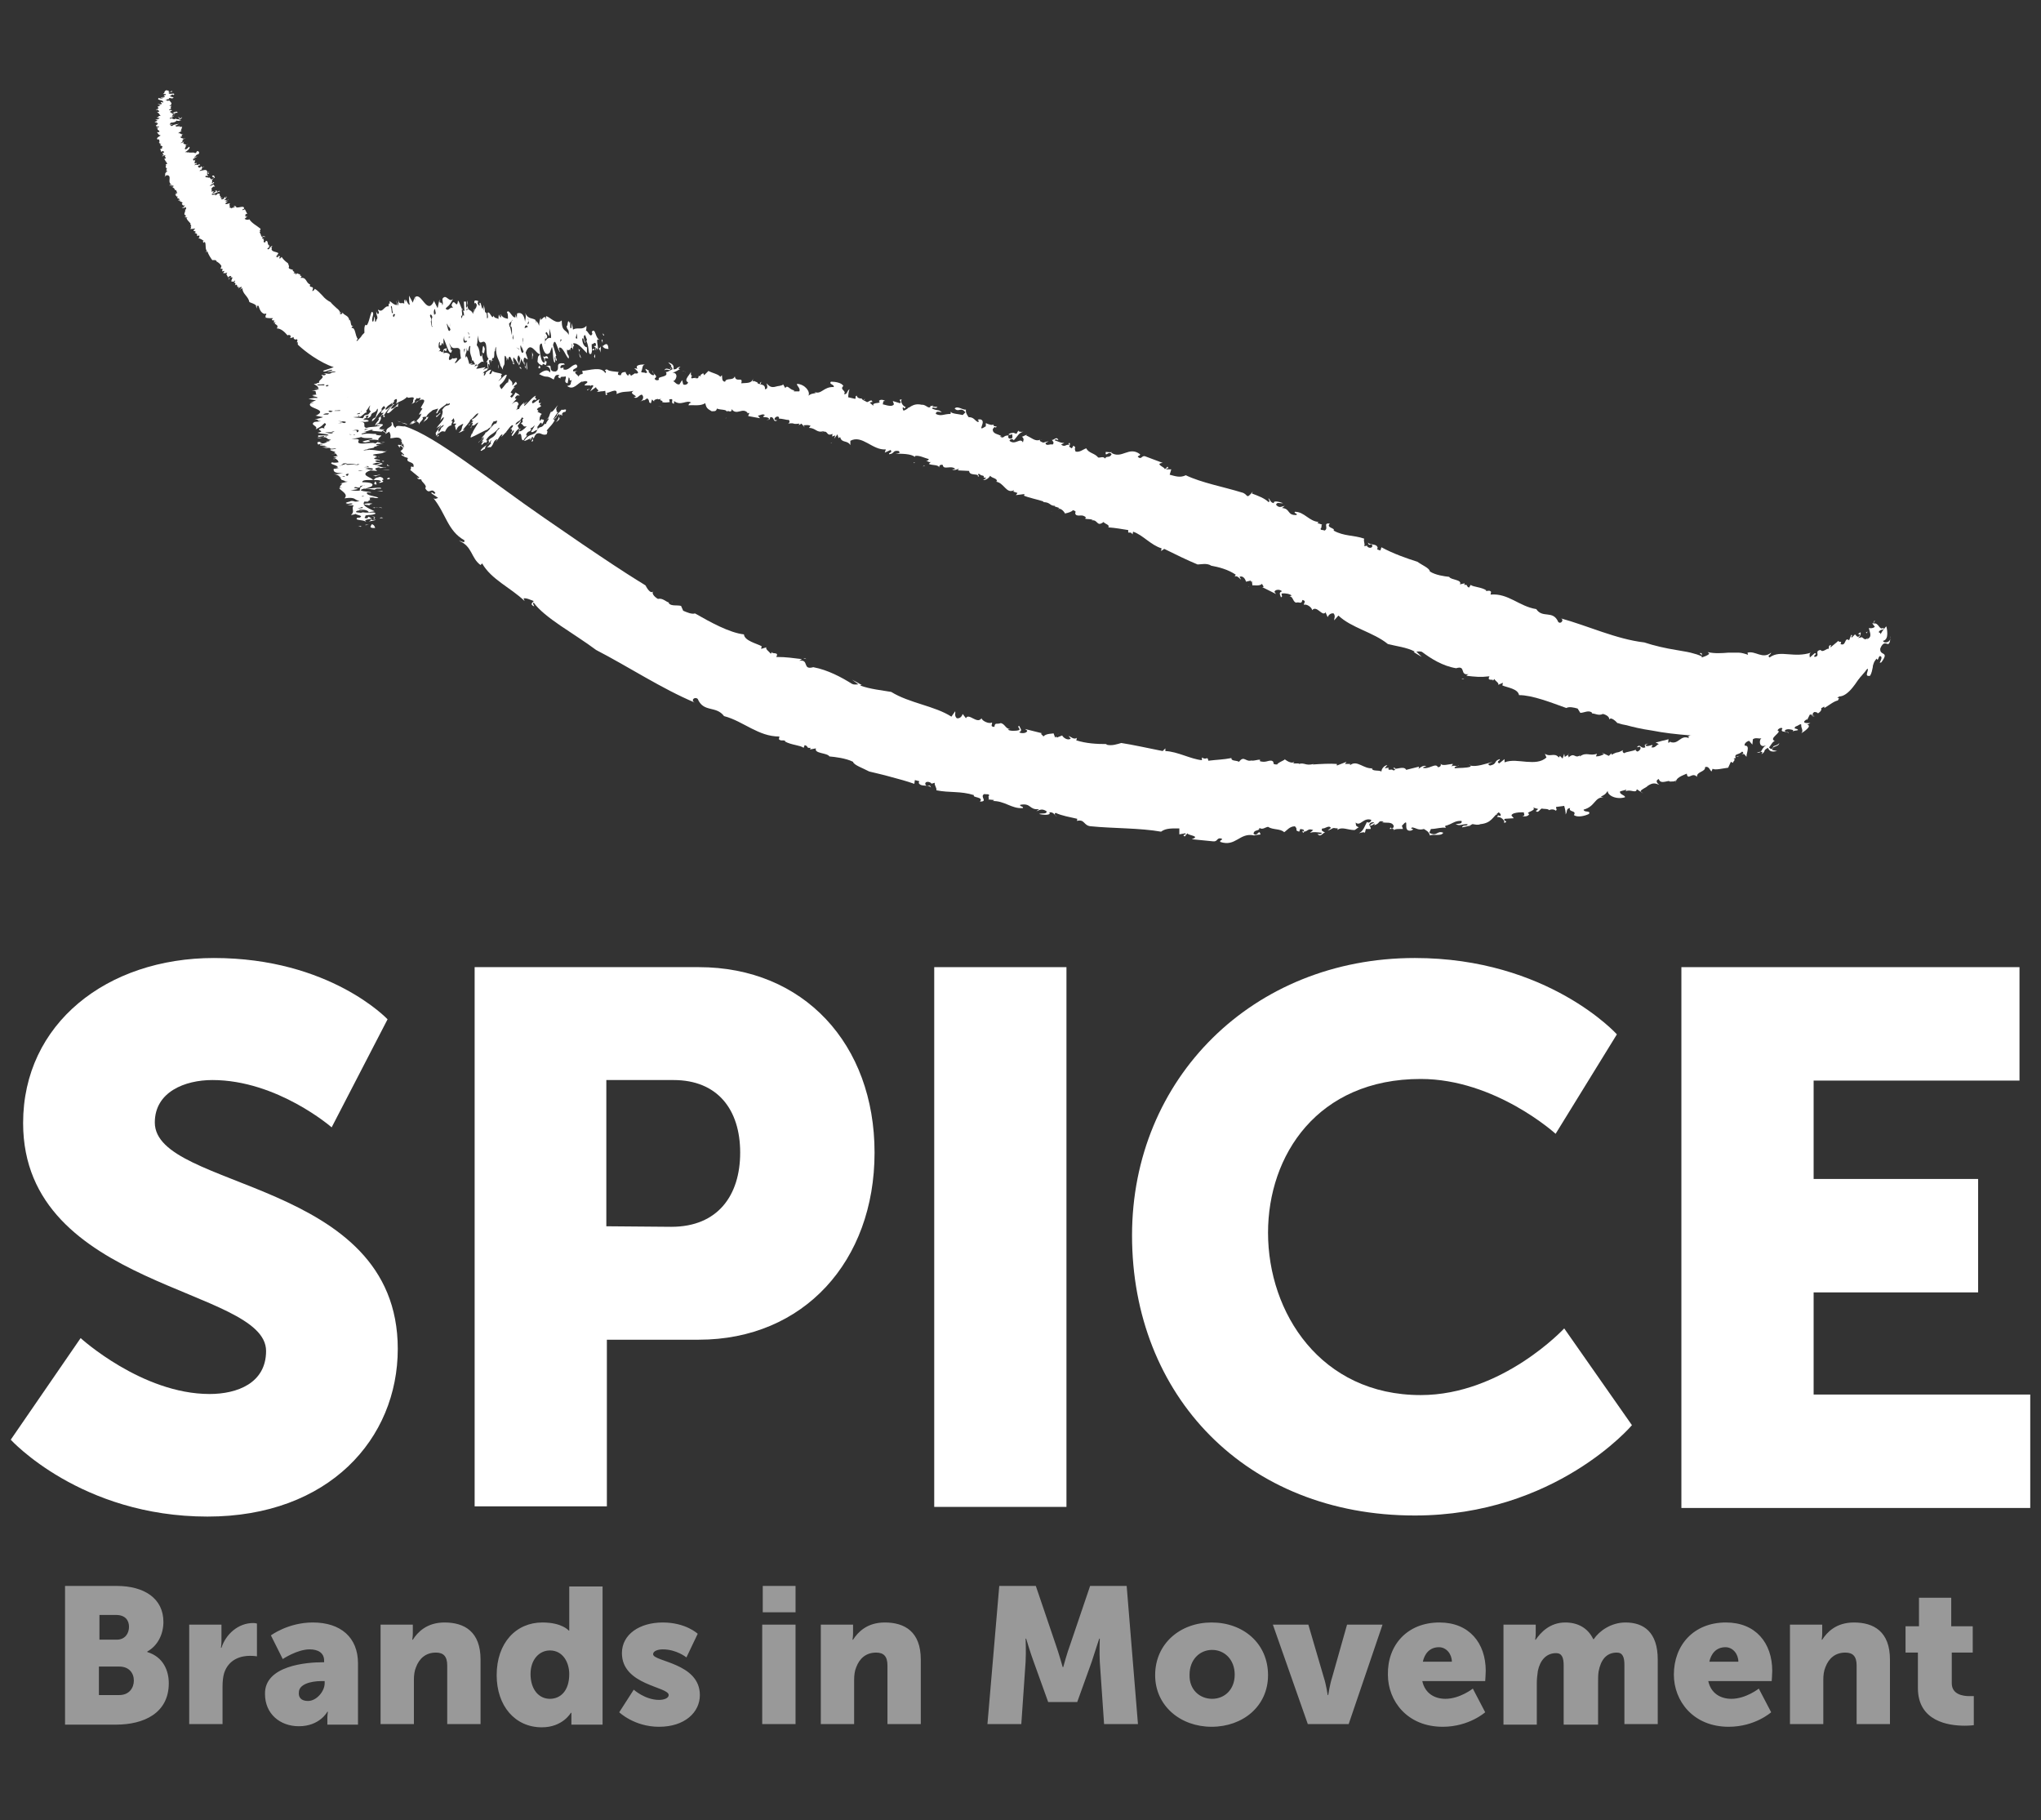 <svg id="Layer_1" xmlns="http://www.w3.org/2000/svg" viewBox="-289 111.4 379.7 338.6"><rect x="-289" y="111.4" width="379.7" height="338.6" fill="#333333" stroke="none"/><style>.st0{opacity:.5}.st1{fill:#fff}</style><g class="st0"><path class="st1" d="M-276.8 406.4h9.5c5.1 0 8.7 2.3 8.7 6.7 0 2.2-1 4.4-3 5.5v.1c3 .9 4 3.5 4 5.8 0 5.6-4.7 7.7-9.8 7.7h-9.5v-25.8zm9.5 10c1.6 0 2.3-1.2 2.3-2.4s-.7-2.2-2.4-2.2h-3.1v4.6h3.2zm.5 10.3c1.8 0 2.7-1.3 2.7-2.7 0-1.4-.9-2.6-2.7-2.6h-3.8v5.3h3.8zM-253.8 413.6h6v3.1c0 .6-.1 1.2-.1 1.2h.1c.8-2.5 3.1-4.6 5.9-4.6.4 0 .7.1.7.1v6.1s-.5-.1-1.3-.1c-1.5 0-3.9.5-4.8 3.2-.2.7-.3 1.5-.3 2.5v7h-6.2v-18.5zM-229 420.6h.3v-.3c0-1.5-1.2-2.1-2.7-2.1-2.3 0-5 1.8-5 1.8l-2.2-4.4s3.2-2.4 7.8-2.4c5.2 0 8.4 2.8 8.4 7.6v11.4h-5.7V431c0-.6.1-1.2.1-1.2h-.1s-1.4 2.7-5.3 2.7c-3.5 0-6.3-2.3-6.3-6-.1-5.3 7.8-5.9 10.7-5.9zm-2.7 7.2c1.6 0 3.1-1.8 3.1-3.3v-.4h-.6c-2 0-4.2.6-4.2 2.1-.1.9.4 1.6 1.7 1.6zM-218.2 413.6h6v1.6c0 .6-.1 1.2-.1 1.2h.1c.9-1.4 2.6-3.2 5.9-3.2 3.7 0 6.7 1.7 6.7 6.9v12h-6.2v-10.9c0-1.7-.7-2.4-2.1-2.4-1.9 0-3.1 1.1-3.7 2.7-.3.7-.4 1.5-.4 2.4v8.2h-6.2v-18.5zM-188.1 413.2c3.7 0 4.9 1.5 4.9 1.5h.1V406.5h6.2v25.7h-5.8V431v-1h-.1s-1.5 2.7-5.4 2.7c-5 0-8.4-4-8.4-9.7 0-6 3.6-9.8 8.5-9.8zm1.4 14.2c1.9 0 3.6-1.4 3.6-4.6 0-2.2-1.2-4.4-3.6-4.4-1.9 0-3.6 1.6-3.6 4.4 0 2.8 1.5 4.6 3.6 4.6zM-171.1 425.7s2.1 1.9 4.7 1.9c.9 0 1.8-.3 1.8-.9 0-1.6-8.7-1.8-8.7-7.8 0-3.5 3.3-5.7 7.6-5.7s6.5 2.1 6.5 2.1l-2.1 4.4s-1.8-1.5-4.4-1.5c-.9 0-1.8.3-1.8.9 0 1.4 8.7 1.6 8.7 7.6 0 3.2-2.8 5.9-7.6 5.9-4.6 0-7.4-2.7-7.4-2.7l2.7-4.2zM-147.2 413.6h6.2v18.5h-6.2v-18.5zm.1-7.2h6.1v4.9h-6.1v-4.9zM-136.3 413.6h6v1.6c0 .6-.1 1.2-.1 1.2h.1c.9-1.4 2.6-3.2 5.9-3.2 3.7 0 6.7 1.7 6.7 6.9v12h-6.2v-10.9c0-1.7-.7-2.4-2.1-2.4-1.9 0-3.1 1.1-3.7 2.7-.3.7-.4 1.5-.4 2.4v8.2h-6.2v-18.5zM-103.1 406.4h6.8l3.7 10.9c.6 1.7 1.3 4.2 1.3 4.2h.1s.7-2.6 1.3-4.2l3.7-10.9h6.8l2.1 25.7h-6.3l-.8-11.6c-.1-1.9 0-4.3 0-4.3h-.1s-.9 2.7-1.4 4.3l-2.7 7.5H-94l-2.7-7.5c-.6-1.6-1.4-4.3-1.4-4.3h-.1s.1 2.4 0 4.3l-.8 11.6h-6.3l2.2-25.7zM-63.6 413.2c5.9 0 10.5 3.9 10.5 9.8 0 5.8-4.7 9.6-10.5 9.6s-10.5-3.9-10.5-9.6c0-5.9 4.7-9.8 10.5-9.8zm.1 14.2c2.3 0 4.2-1.7 4.2-4.5s-1.9-4.6-4.2-4.6-4.2 1.8-4.2 4.6c-.1 2.8 1.9 4.5 4.2 4.5zM-52.2 413.6h6.6l2.9 9.9c.4 1.2.7 3.2.7 3.2h.1s.3-2 .7-3.2l2.8-9.9h6.6l-6.3 18.5h-7.6l-6.5-18.5zM-21.2 413.2c5.5 0 8.6 3.8 8.6 9 0 .6-.1 1.9-.1 1.9h-11.7c.5 2.3 2.3 3.3 4.3 3.3 2.7 0 5.1-1.9 5.1-1.9l2.3 4.4s-3 2.7-7.9 2.7c-6.6 0-10.2-4.8-10.2-9.7-.1-5.5 3.6-9.7 9.6-9.7zm2.3 7.3c0-1.4-1-2.7-2.4-2.7-1.8 0-2.7 1.3-3 2.7h5.4zM-9.3 413.6h6v1.6c0 .6-.1 1.2-.1 1.2h.1c.9-1.3 2.6-3.2 5.5-3.2 2.3 0 4.2 1 5.2 3.1h.1c1-1.5 3.2-3.1 5.9-3.1 3.4 0 6 1.8 6 6.9v12h-6.2v-11c0-1.4-.3-2.3-1.4-2.3-2 0-3 1.4-3.4 3.5-.1.6-.1 1.4-.1 2.2v7.7H1.9v-11c0-1.4-.3-2.3-1.4-2.3-1.9 0-3 1.4-3.4 3.3-.1.7-.2 1.5-.2 2.3v7.7h-6.2v-18.6zM32.1 413.2c5.5 0 8.6 3.8 8.6 9 0 .6-.1 1.9-.1 1.9H28.8c.5 2.3 2.3 3.3 4.3 3.3 2.7 0 5.1-1.9 5.1-1.9l2.3 4.4s-3 2.7-7.9 2.7c-6.6 0-10.2-4.8-10.2-9.7 0-5.5 3.7-9.7 9.7-9.7zm2.3 7.3c0-1.4-1-2.7-2.4-2.7-1.8 0-2.7 1.3-3 2.7h5.4zM44 413.6h6v1.6c0 .6-.1 1.2-.1 1.2h.1c.9-1.4 2.6-3.2 5.9-3.2 3.7 0 6.7 1.7 6.7 6.9v12h-6.2v-10.9c0-1.7-.7-2.4-2.1-2.4-1.9 0-3.1 1.1-3.7 2.7-.3.7-.4 1.5-.4 2.4v8.2H44v-18.5zM67.9 418.8h-2.4v-4.9H68v-5.3h6v5.3h4v4.9h-3.9v5.7c0 2.1 2.1 2.4 3.3 2.4h.8v5.4s-.7.1-1.7.1c-3 0-8.7-.8-8.7-7v-6.6z"/></g><g id="XMLID_147_"><path id="XMLID_148_" class="st1" d="M-274 360.3s11.4 10.4 24 10.4c5.1 0 10.5-2 10.5-8 0-11.9-45.2-11.5-45.2-42.4 0-18.5 15.6-30.7 35.5-30.7 21.6 0 32.3 11.4 32.3 11.4l-10.4 20.1s-10.1-8.8-22.2-8.8c-5.1 0-10.7 2.2-10.7 7.9 0 12.6 45.2 10.4 45.2 42.1 0 16.7-12.8 31.2-35.4 31.2-23.6 0-36.6-14.3-36.6-14.3l13-18.9z"/><path id="XMLID_150_" class="st1" d="M-200.7 291.3h41.7c19.5 0 32.7 14.3 32.7 34.5s-13.2 34.8-32.7 34.8h-17.1v31h-24.6V291.3zm36.6 48.3c8.6 0 12.8-5.8 12.8-13.8s-4.2-13.5-12.4-13.5h-12.5v27.2l12.1.1z"/><path id="XMLID_153_" class="st1" d="M-115.2 291.3h24.6v100.4h-24.6V291.3z"/><path id="XMLID_155_" class="st1" d="M-25.8 289.6c24.8 0 37.6 14.2 37.6 14.2L.4 322.3s-11.2-10.2-25.1-10.2c-19.2 0-28.4 14.2-28.4 28.6 0 14.9 9.8 30.2 28.4 30.2 15.2 0 26.7-12.4 26.7-12.4l12.6 18S.4 393.3-25.8 393.3c-31.4 0-52.6-22.3-52.6-52.1 0-29.2 22.5-51.6 52.6-51.6z"/><path id="XMLID_157_" class="st1" d="M23.8 291.3h62.9v21.1H48.4v18.3H79v21.1H48.4v19h40.3v21.1H23.8V291.3z"/></g><path id="XMLID_471_" class="st1" d="M25.8 247.9v-.3.3z"/><path id="XMLID_470_" class="st1" d="M2.7 251.8l.2-.2c-.2.1-.2.1-.2.2z"/><path id="XMLID_469_" class="st1" d="M39 243.3c0 .1 0 .1 0 0 .2 0 .5-.1.9-.3l-.9.3z"/><path id="XMLID_468_" class="st1" d="M-47.3 253.1h.3-.3z"/><path id="XMLID_467_" class="st1" d="M-17.6 253.7c-.1.1-.2.2-.4.2.2 0 .3 0 .4-.2z"/><path id="XMLID_466_" class="st1" d="M48.6 244.6l-.6-.1c.1.1.3.2.6.1z"/><path id="XMLID_465_" class="st1" d="M58.6 232.6c-.1 0 0 0 0 0z"/><path id="XMLID_464_" class="st1" d="M53.8 236.3c-.1.1-.1.3-.2.4.1-.1.3-.2.2-.4z"/><path id="XMLID_463_" class="st1" d="M53.5 236.9c0-.1 0-.1.1-.2-.1.1-.1.2-.1.2z"/><path id="XMLID_462_" class="st1" d="M-213.2 190.4c-.3-.3-.7-.3-1.2-.4l1.2.4z"/><path id="XMLID_461_" class="st1" d="M-92.2 248l.1-.1c-.1 0-.1.1-.1.1z"/><path id="XMLID_460_" class="st1" d="M-216 192.4l-.2-.3c0 .2.1.2.2.3z"/><path id="XMLID_459_" class="st1" d="M42 249.6c-.2.5-1.3.5-1.1.8.4-.2 1.1-.3 1.1-.8z"/><path id="XMLID_458_" class="st1" d="M-104.8 260.3h-.3.3z"/><path id="XMLID_457_" class="st1" d="M-216 192.4l.2.3c0-.1 0-.1.1-.2-.2 0-.3 0-.3-.1z"/><path id="XMLID_456_" class="st1" d="M-137.4 235.3h.1-.1z"/><path id="XMLID_455_" class="st1" d="M-139.5 233.9c.2 0 .3 0 .5.1-.2-.2-.4-.2-.5-.1z"/><path id="XMLID_454_" class="st1" d="M-214.4 189.9l-.7-.2c.2.1.4.2.7.2z"/><path id="XMLID_453_" class="st1" d="M-164.1 223.3c.1 0 .2.1.2.1 0-.1-.1-.1-.2-.1z"/><path id="XMLID_452_" class="st1" d="M-15.7 253.7c.1 0 .2 0 .2.1 0-.1 0-.2-.2-.1z"/><path id="XMLID_451_" class="st1" d="M-34.2 265z"/><path id="XMLID_450_" class="st1" d="M-33.2 264.5c-.3-.1-.8.2-1 .5.3 0 .6-.1 1-.5z"/><path id="XMLID_449_" class="st1" d="M-36.4 264.8h.1-.1z"/><path id="XMLID_448_" class="st1" d="M-15.5 264.6z"/><path id="XMLID_447_" class="st1" d="M-19.7 265c-.1-.1-.2-.1-.3-.2.1.1.2.2.3.2z"/><path id="XMLID_446_" class="st1" d="M-46.7 265.8z"/><path id="XMLID_445_" class="st1" d="M-86 265.1c3.9.4 9.1.3 13 1 .9-.7 2.2-.6 3.4-.6v1.1l1.1-.2c.4.4-.8.1-.1.6l.5-.6c0 .4 2.6.5.8 1.1l2 .2 2 .2c.9.1.6-.8 1.6-.5.2.3-.4.2-.3.6 2.9 1 3.6-1.8 6.3-1.2l-.2.1c.5-.3 1.4-.2 1.4-.3-.3-1.1-.5.5-1.3-.1.1-.9 1.1-.4 1.1-1.1.6.4 1-.1 1.6-.2.9.6 2.3.3 3 1 .5-.3 1-1.1 2-1.1.7.7-.2.7.8 1l.2-.5c.8.1.7.2.6.5.9 0 .7-.7 1.8-.3l-.6.5c.8-.2 1.1-.1 2.2 0 0 .3-.5.3-.8.2.6.8 1-.3 1.4-.2-.1-.2-.9-.3-.5-.8.5.1 1.2-.7 1.6-.1l-.6.5c1.2-.4.6-.6 1.9-.4-.1 0 0 .2-.1.3.8-.7 1.9 0 3.2 0l-.2.1c.5-.2.8-.6 1-.6-.7-.3-.5-.4-.6-.9.9.8 1.4-1 2.9-.5 0 .3-.4.7-.8.4-.5.9-.6 1.6-1.5 2.1.6-.2 1.2-.3 1.1 0l.2-.8h.9c.1-.5-.7-.8.1-1.2.9-.3.5.8.6.5 1.2-.4.5-.9 1.7-.7-.1.1-.3.2-.5.1.9.3 2.1-.2 2.4.8-.1.2-.1.5-.5.4v-.2c-.9.7.8-.2.5.7-.1-.5 1.1-.4 1.7-.4l-.2-.6c1.7-1.9-.1 1.2 1.7.9 1.1-.5-.4-.1.2-.6.8.1 1.1.6 2.2.3.3.2 1 .5 1.1 1.2.7-.3 2.1.2 2.5-.5-1.2-.5-1.1.8-2.6 0l.3-.7c1 0 2.1-.4 2.8-.2-.1-.1-.2-.3-.1-.4 1.3-.3 1.7-1 3-.9.2.6-.6.5-1.1.6.9.4.9 0 2.2 0 .1.5-.9 0-1 .6l1.4-.3v.1c.1-.9 1.1 0 2-.4 2.1-.2 2.3-1.4 3.4-2.2.3.2.5.4.3.7-.6-.3-.4 0-.6.2.7-.2 1.6.7 1.3 1.1 1.1-.4-.5-.4.2-.8l1.6-.1c-.2-.4-.8-.5 0-.9.7-.2 1-.2 1.9-.2-.1.2.4.6-.3.7.4.1 1.1.1 1.3-.4-1-.3 1.5-.6.7-1.2l1 .3c-.2 0-.2.3-.5.3.4.6.8-.3 1.1-.4.4.1 1.2 0 1.4.3.3-.2 1-.2 1.2.1.4-.2 0-.4.1-.7l1.5-.2c.1.4.4 1.4.2 1.6.5-.4 0-1.1.9-1.2-.4.8 1.3.4.7 1.3.6.5 2 .2 2.8-.2.4-.7-.9-.2-1-.8 2.2-.6 2-2.3 3.7-2.3l-.5-.1c.9-.5.8-.4 1.3-1.1-.1.8 1.5 1.7 3.2 1.2.1-.4-1.1-.5-.9-1.1l1.1-.3c.1 0 0 .2-.1.3.9-.5 2 .5 2.1-.4l1.2.8-.5-.4c.1-.4 1.1-.7 1.3-1 1-.7 1.5-.5 2.2-.2-.3-.2-.9-.8-.1-1.1.3 1.2 2 0 2.1.5.3-.1 1.1.1 1-.4l.1.7c-.2-1 1.1-1.4 2-1.8.2 1.4 1-.4 1.9.6-.1-1 1.6-.9 1.5-1.8.7-.3.9.6 1.2.8l.2-.5c.5.3 2-.1 2.9-.2l.5-1.1.4.2c0-.3.6-.6.1-.8l.4-.1c-.3-.9.5-.5 1.2-1.2.2.1.3.3.1.5.4-.2.4.3.8.5-.4-.1.8-2.2-.4-2.1-.2-.3.3-.8.8-.9l.6.7.1-1c.6-.4 1.1 0 1.6-.2-.5.3-.5 2 .9 1.3-.7.4-.8 1-1.1 1.3.3-.1.5-.1.2.4 1-.7.1-.6 1.2-1.2.3.7.7.8 1.7.6l-.9-.2v-.2c-.3 0-.4 0-.6-.3.2-.1.8-1.4 1.2-1.1-.8-.3-.4-.7 0-1.1.4-.4.9-.8.4-.9 0-.3.7-.7.9-.4-.6.9 1 .4 1.1.9.2-.4-.9-.1-.6-.6.5-.3 1.1-.1 1.5 0l-.1.2s.2 0 .5-.1c.2 0 .5-.1.5-.1-.1-.4-1.1-.1-.4-.7.3 0 .9-.6 1-.3-.1.6.5 1.1 0 1.6.5-.3 2.1-1.4 1.1-1.6l.6-.3c-.5 0-1.9.1-.7-.7l.1.1.5-1 .6.1c-.1-.2-.1-.4.2-.6.2.1.5 0 .7.3.9-.6.6-.9.5-1.1.4-.4.7-.4.7.1.7-.4 1.8-1.3 2.5-1.4.6-1-.3 0-.1-.8.8.2 1.6-.3 2.3-1 .4-.4.7-.8 1-1.2.3-.4.6-.9.9-1.3-1.2-.4.2-.5-.3-1.4 0 .6 1.8-.8 1 .7l.5-.9c.9-.2-.7 1.6.7 1.3.3-.5.4-1.1.5-1.6 0-.3.1-.5.2-.8.1-.3.3-.5.5-.8.4.8.3-1 .9-.3.1.4-.2.7-.3 1.1l.3-.1c1.6-2.2-.4-1.1-.2-2.6.6-1.4 1.1-.8 1.5-.8.1-.1.3-.3.3-.6.1-.3.1-.6.1-.9.2 1.2-1.2 1.5-1.4.9.6-.1.8-.7.8-1.3s-.1-1.2-.2-1.4c-.8.9-.9 1.2-1.1 1.6-.1.3-.3.6-1.2 1.3.1.4.9.7 0 1.6 0-.8-.4-.2-.6-.1.5 0-.3.8-.3 1.2-.5.1-.6-1.2-1.3-.3l.8.8c-.4.3-.6-.6-.9.3-.2-.8-.8-.4-.2-1.5-1.6.6-.9 2.1-1.4 3.3 0-.1-.1-.2-.1-.4.1.4-.3.7-.5 1-.7.4 0-.8-.3-.9 0 0-.2.2-.4.5l-.4.4h-.1c-.1.3-.3.6-.6.5 0-.5-.1-.9-.2-1.2l-.4 1.4c-.2-.4-1.2.2-.7-.6l-.2.2c-.1.1-.3.3-.4.5-.3.3-.7.6-.7.6l-.6-.5c-.2.4-.2.5.3.2-.5.3-1.4 2.8-2 1.4-.8 1.4-1.4 1.4-2.7 2.7.8-1.3-1.8.1-.7-1-.9.1-.6.9-1.1 1.4-.7 0-.8-.7-.4-1.3l-.5.7-.1-.1-.4.7c-.8 0-.5-.6-1.2-.3l.2.7-.6-.1c.3.2 0 .5-.5.8l-.1-.1-.5.4c.4-.7-.6.1-.5-.4-.5.2-.5.2-1.4.8l.4.3c-1 .9-.3-.6-1.3-.2l.3.4c-1.7-.2-2.2 1.5-3.4 1.4.6-.4.2-.9.2-.7-.8.6-2.4 1-3.1 2-.6-.6-.8-.8-1.9-.7-.7.3-.8.4-.9.9-.8 0-1.9.8-2.1.3 0 .5-.7.1-.9.6l-.2-.2.2.5c-1.6-.7-1.9 1.3-3.5.7l.2-.2-.5.4c-.1-.2 0-.4 0-.7 0 0-.6.2-1.2.3-.6.2-1.2.3-1.2.3l.6.3c-.5.2-.7.8-1.4.6.8-1-.8.2-1.1-.4l.5-.3c-.7.2-.7.2-.5.7-.9.4-.9-.8-1.6 0l.6-.1c.3.3-.1.8-.5.9-.1-.1-.5-.2-.2-.4-.7.4-1.9.4-2.2.7-.4-.1-.4-.5-.2-.6-1.5.8-.7.1-2.2.9v-.3l-.5.5-1.3-.6.4.3c-.5.2-.8.4-1.5.4l.2-.5c-1.4.5-1.9-.4-3.2.5-.1-.1.1-.2.2-.3-1.2.9-1.1-.6-2.3.5.1-.2-.1-.3-.1-.5l-.6.4-.1-.6-.3.9-.5-.5-.2.3c-.8-1-1.6 0-2.6-.7l.3.7c-1 .9-2.3.9-3.7.8-1.4-.1-2.8-.4-4.1.1v-.6l-1 .8c-.7-.4.3-.5.1-.8-1.2.4-.4.9-1.8 1.2-.8-.3.2-.5.5-.7-1.3.4-3.2 1-4.1.7 0 .1-.1.2 0 .2-.9.3-2 .2-3 .3 0-.3.2-.3.5-.4-.3 0-.8-.2-1.1.1l.3-.5c-.7 0-2.1.5-2.3-.1.1.2.1.7-.5.7-.4-.9-1.7.5-2.8.1.1-.2.9-.3.6-.3-.5-.2-1 .2-1.4.5l.1-.4-2.4.6c-.4-.9-2.3.2-2.1-.4-.9 0 .7.4-.3.5-.3-.4-1 .2-.9-.4l.1-.1-.8.1.5-.6c-.6.1-1.1.7-1.1 1.2-.6-.3-1.5 0-1.8-.5l.2-.1c-1.7.2-2.9-1.6-4.2-.6-.1-.1-.1-.2.1-.2h-1.1l.3-.4-1.8.7v-.3c-1.2-.1-3 0-4.5.1l.2-.1c-1.6.4-1.6-.3-2.8 0 0-.1.1-.1.1-.1h-1.1l.2-.3c-.8.6-2.2-.9-1.8-.4-.5.3-1.3.6-1.4.9-1.2 0-.3-.4-1-.7-.8-.1-1 .4-2.2.1v-.3c-.5 0-.9.2-1.6.2l.2-.1c-1.3.5-1.5-1-2.5.3-.5-.3-1.5-.1-1.4-.7-1.5.3-2.7.3-4.3.5-.2-1-.3 0-1.2-.6v.5c-2.1-.2-4.5-1.6-6.8-1.7v-.5l-.5.5c-2.5-.5-5.7-1.2-7.7-1.5-.7.2-1.8.6-2.8.3l.1-.1c-1.9 0-3.8-.1-5.7-.7.2-.2 0-.4.2-.5-.6.5-1.2-.2-1.6-.3l.4.5c-.6.4-1.4-.2-1.6-.6l-1 .4c0-.1-.1-.2-.1-.2l-.2.2-.3-.8c-.2.1-1.4 0-1.9.6 0-.2-.8-.6-.2-.6l-1.6-.4-1.6-.4.4.3c0 .5-1.1.6-1.5.3.7-.3.2-.7 0-1.2-.5.2.3.5 0 .8-.6.2-1.8.2-2.1-.1l.4-.1c-.8 0-.9-.9-1.7-1.1-.8.3-1.1-.2-1.2.7-1 0-.2-.7-.5-.8-.5.3-1.8-.3-1.9-.8-.8 1.2-2.4-1.1-2.9 0l-.6-.8c-.1.3-.4.9-1.1.8-.5-.5-.2-.9-.3-1.3l-.7 1c-3.1-2-7.8-2.5-11.2-4.6-1.7-.3-3.9-.5-5.8-1.2l.3-.1s-.4-.2-.9-.5c-.4-.2-.9-.5-.9-.5l1.2.9c-.5 0-.8.1-1.2-.1-1.9-1.2-4.5-2.6-7.2-3.1-2.1.6-.7-1.5-2.6-1.2.2-.1.3-.2.5-.3-1.8-.2-2.8-.4-4.8-.4.7-1.1-1.1-.4-.7-1l-.3.4c-.3-.4-1.1-.9-.8-1.2l-1 .3.1-.5c-.9-.5-3.2-1-3.3-2.2-2.7-.3-6.3-2.3-9.1-3.9-.6.2-1.5-.2-2.2-.5l-.4-.9c-.8-.2-1.8.1-2.3-.5 0-.1.1-.1.1-.1-.7-.2-1.2-.9-2.1-.7-.7-.4-1.3-1.1-.8-1.5-.6.9-1.5-1-1.5-1s-.6-.4-1.6-1-2.5-1.6-4.2-2.7c-3.5-2.3-8.2-5.5-13.1-8.9-9.9-6.8-20.1-15.2-25.9-17-.6.1-1.6-.4-1.7.3-.7-.4-.3-1.3-.8-1 .5 1-1.2.7-.9 1.9l-.6-.4c-.4.2.9.3.3.7l.8-.5c.3.5.3.8.2 1.2.6.1 1.8-.6 2.2.6l-.3-.2c.7.7 0 .9 0 1.1l.5-.5.2.9c-.2-.7-1.5-.8-1.1-.5.6 1-.1-.4.7.2.4.3 0 .6-.3.8l.7.7c-.3.3-.4-.5-.5.1 0 0 .3.1.6.3l.6.2c-.6 1 1.4.5 1 1.7-.8-.4-.2.3-.6.5l1.7 1.4c0 .3-.7-.1-.4 0 .1.5.7.3.8.4-.1.4 1.2 1.1.7 1.6.8 1.4 1.1-.3 1.9.9-.2.5-.9-.6-.7.1l1.2.8c-.2.1-.7.4-1-.1 2.5 3 2.7 6.2 5.9 8 .1.7-.5.1-1 .1 2.5 1 2.2 3.2 4 4.5l.3-.3c1.7 3 5.3 4.5 7.9 7l-.2-.5c.6-.1 1.3.3 1.9.5-.1.2-.9.6.1 1-.1-.3-.4-.6-.1-.7.9 1.3 2.8 2.8 5 4.3s4.6 3 6.6 4.5c6 3.1 12.2 7.2 18.4 9.8-.9-.4-.1-1.2.5-.7 1.1 2.6 3.4 1.2 4.9 3.2 1.9.5 3.5 1.5 5.1 2.3s3.2 1.5 5.2 1.5l-.1.5c.4.4.7.1 1.2.3l-.1.1c1.2.7 2.9.7 3.5 1.2l.2-.5c.8.2.2.6 1.1.5l-.1.3 1.1-.2c-.4 1 2.1.8 2.5 1.5 1 .1 3 .3 4.4 1 .1.6 1.9 1.2 3 1.8 1.2.3 2.6.6 4 1 1.5.4 3 .8 4.4 1.3l.1-.7.8.2c0 .1 0 .2-.1.3.4.9 1.8.2 2.3.9-.2-.7-.5-.2-.9-.4-.5-.5.2-1 1-.4l-.1.1.7-.2c-.1.5.4.9.3 1.4 2.5.5 4.5.1 7 .9-.4.5 1.9.3 1.1 1.2 1.6 0-.1-.9.8-1.4.4.1 1-.1.9.3-.3.2.2.7-.2.7l1.1.1c.1.1-.2.2-.3.2 2.3-.1 3.6 1.5 5.7 1.3.2-.3-.7-.3-.5-.6 2.1-.4 1.6 1 3.5.8l-.5.4c.6-.2 1-.6 1.9 0 .1.6-.9.3-1.4.5.7.2 2.4.3 1.9-.3.8-.1 1 .5 1.4.8 0-.1-.7-.5-.2-.7 1 .5 2.7.8 4 1.1 0 .1 0 .4-.1.4 1.6-.4 1.2.9 2.7 1z"/><path id="XMLID_444_" class="st1" d="M-15 264.6h-.5c0 .1 0 .3-.2.5l.7-.5z"/><path id="XMLID_443_" class="st1" d="M-40.4 265.3c-.1 0-.1.1-.2.2.2-.1.2-.1.2-.2z"/><path id="XMLID_442_" class="st1" d="M-46.6 266.3c.4-.1.1-.3-.2-.4.1 0 .1.2.2.4z"/><path id="XMLID_441_" class="st1" d="M-.9 261.4c-.1.1-.1.2-.1.3.1-.2.1-.3.1-.3z"/><path id="XMLID_440_" class="st1" d="M37.9 251.5h-.2.2z"/><path id="XMLID_439_" class="st1" d="M35.4 251.5c-.1 0-.2.1-.4.2.2 0 .3-.1.4-.2z"/><path id="XMLID_438_" class="st1" d="M-10.4 262.8c-.1 0-.3.1-.4.2.2 0 .3-.1.4-.2z"/><path id="XMLID_437_" class="st1" d="M34.6 252l-.5.1v.1l.5-.2z"/><path id="XMLID_436_" class="st1" d="M38.5 251.2c-.2.1-.5.2-.7.2.4.1.6 0 .7-.2z"/><path id="XMLID_435_" class="st1" d="M13.3 258c-.4.3-.2.2 0 0z"/><path id="XMLID_434_" class="st1" d="M32.7 253.9l-.2.2.2-.2z"/><path id="XMLID_433_" class="st1" d="M40.9 250.4c-.1.1-.2.1-.2.2.1 0 .2 0 .2-.2 0 .1 0 .1 0 0z"/><path id="XMLID_432_" class="st1" d="M21.6 256.8c.1-.3.1-.4.1-.5-.2.1-.3.2-.1.5z"/><g><path id="XMLID_431_" class="st1" d="M-153.9 189c0 .1-.1.1-.1.3.1-.2.1-.3.1-.3z"/><path id="XMLID_430_" class="st1" d="M-134.2 193.7l-.3.1c.2 0 .2 0 .3-.1z"/><path id="XMLID_429_" class="st1" d="M-165.9 187.1c-.2-.1-.4-.1-.8-.2l.8.2z"/><path id="XMLID_428_" class="st1" d="M-93.2 206.6l-.3-.1c.1 0 .2.1.3.1z"/><path id="XMLID_427_" class="st1" d="M-117.3 198.2c.1-.1.2-.1.4-.1-.2-.1-.3-.1-.4.1z"/><path id="XMLID_426_" class="st1" d="M-172.1 181l.3.4c0-.2-.1-.4-.3-.4z"/><path id="XMLID_425_" class="st1" d="M-184.7 182.4s0 .1 0 0c0 .1 0 0 0 0z"/><path id="XMLID_424_" class="st1" d="M-179.8 184c.1 0 .2-.1.4-.2-.2 0-.4 0-.4.2z"/><path id="XMLID_423_" class="st1" d="M-179.3 183.7l-.2.1c.1 0 .2 0 .2-.1z"/><path id="XMLID_422_" class="st1" d="M60.7 231.5c.3-.3.3-.7.3-1.2l-.3 1.2z"/><path id="XMLID_421_" class="st1" d="M-56.7 220.5l-.1.1c.1 0 .1 0 .1-.1z"/><path id="XMLID_420_" class="st1" d="M58.4 228.9l.2-.1s-.1 0-.2.1z"/><path id="XMLID_419_" class="st1" d="M-165.4 180.3c.4-.4 1.1.2 1.1-.2-.3 0-.9-.4-1.1.2z"/><path id="XMLID_418_" class="st1" d="M-43.4 210.2l.2.1c-.1 0-.2-.1-.2-.1z"/><path id="XMLID_417_" class="st1" d="M58.4 228.9l-.3.2c.1 0 .1 0 .2.1.1-.2.1-.3.1-.3z"/><path id="XMLID_416_" class="st1" d="M-18.5 236.3h-.1.1z"/><path id="XMLID_415_" class="st1" d="M-16.6 237.7c-.2 0-.3 0-.5-.1.2.2.3.2.5.1z"/><path id="XMLID_414_" class="st1" d="M61 230.4l.2-.7c-.2.2-.2.4-.2.7z"/><path id="XMLID_413_" class="st1" d="M6.7 244.8h-.2.2z"/><path id="XMLID_412_" class="st1" d="M-118.8 197.5s-.1-.1-.2-.1c0 .1 0 .2.2.1z"/><path id="XMLID_411_" class="st1" d="M-100.4 191.9v.1-.1z"/><path id="XMLID_410_" class="st1" d="M-101.4 192.2c.2.2.7 0 1-.2-.3-.1-.6-.1-1 .2z"/><path id="XMLID_409_" class="st1" d="M-98.7 192.7s0-.1 0 0c0-.1 0 0 0 0z"/><path id="XMLID_408_" class="st1" d="M-115.6 187.2z"/><path id="XMLID_407_" class="st1" d="M-112.1 188c0 .1.1.2.2.2l-.2-.2z"/><path id="XMLID_406_" class="st1" d="M-90 194.3z"/><path id="XMLID_405_" class="st1" d="M-58 203c-3.2-1-7.5-1.8-10.4-3.2-1 .5-1.9.2-3-.1l.3-1h-.9c-.2-.4.7.1.2-.5l-.5.5c.1-.4-2-1-.4-1.2l-3.2-1.2c-.7-.3-.7.7-1.4.1-.1-.3.4-.1.4-.5-2.1-1.6-3.4 1-5.4-.3l.2-.1c-.5.1-1.2-.1-1.2 0-.1 1.1.6-.4 1.1.4-.4.8-1 .2-1.2.8-.4-.5-.9-.1-1.3-.2-.6-.8-1.8-.8-2.2-1.7-.5.1-1.2.8-2 .6-.4-.9.3-.6-.4-1.1l-.3.5c-.6-.3-.5-.4-.4-.6-.7-.3-.8.5-1.6-.1l.6-.3c-.7 0-.9-.2-1.8-.5.1-.3.5-.1.7 0-.3-.9-.9.1-1.2-.1 0 .2.6.5.1.9-.4-.2-1.2.4-1.3-.3l.6-.3c-1.1.1-.7.5-1.7-.1.1 0 .1-.2.1-.2-.9.4-1.6-.4-2.6-.8l.2-.1c-.5 0-.8.4-1 .3.5.5.3.6.2 1.1-.5-1-1.4.6-2.5-.3.1-.3.5-.5.8-.1.7-.7.9-1.4 1.8-1.6-.5.1-1.1 0-.9-.3l-.4.7c-.3-.1-.5-.2-.7-.2-.3.5.3 1-.4 1.1-.8 0-.2-.9-.4-.6-1.1 0-.7.7-1.6.2.1 0 .3-.1.4 0-.6-.5-1.8-.4-1.7-1.4.2-.2.3-.5.5-.3l-.1.1c1-.5-.7 0-.2-.8-.1.5-1.1.1-1.5-.1v.6c-2 1.3.4-1.1-1.1-1.3-1 .1.3.3-.4.5-.6-.3-.7-.9-1.7-.9-.2-.3-.6-.8-.5-1.4-.6.1-1.6-.8-2.1-.2.8.8 1.1-.4 2 .7l-.5.5c-.8-.2-1.9-.2-2.3-.6.1.2.1.3 0 .4-1.2 0-1.7.5-2.7 0 0-.6.6-.4 1.1-.3-.6-.6-.7-.2-1.8-.7.1-.5.7.2 1-.3l-1.2-.1v-.1c-.4.8-.9-.3-1.7-.2-1.8-.4-2.3.7-3.4 1.1-.2-.3-.2-.5-.1-.7.3.5.3.2.5 0-.6-.1-1.1-1.2-.7-1.4-1 0 .2.5-.4.7l-1.3-.4c.1.5.5.7-.3.9-.6 0-.8-.1-1.6-.3.2-.2-.1-.7.5-.6-.3-.2-.9-.4-1.2 0 .7.6-1.4.1-1 .9l-.7-.6c.2 0 .3-.2.5-.1-.1-.7-.7 0-1 0-.3-.2-1-.4-1-.7-.3.1-.9-.1-.9-.5-.4.1-.1.4-.3.6l-1.3-.3c0-.4.1-1.4.3-1.5-.6.2-.4 1.1-1.1.9.6-.6-.9-.8-.1-1.5-.3-.6-1.5-.8-2.3-.8-.5.5.7.5.5 1-1.9-.1-2.3 1.5-3.6.9l.3.2c-.9.2-.8.1-1.4.5.4-.7-.6-2.1-2.1-2.2-.2.3.7.8.4 1.4h-1c-.1-.1.1-.2.2-.2-.9.1-1.4-1.2-1.8-.4l-.7-1.2.3.5c-.2.3-1.1.3-1.3.4-1 .3-1.3-.1-1.8-.6.1.3.4 1.1-.3 1.1.2-1.2-1.5-.7-1.4-1.3-.3 0-.8-.5-.9 0l.1-.7c-.2 1-1.3.8-2.2.9.4-1.4-1 0-1.2-1.3-.3.9-1.6.2-1.8 1-.7 0-.5-.9-.6-1.2l-.3.3c-.3-.5-1.5-.7-2.2-1.1l-.8.8-.2-.4c-.1.2-.7.3-.4.6l-.4-.1c-.1.9-.5.2-1.3.5-.2-.2-.1-.4.1-.5-.4 0-.2-.5-.3-.8.2.3-1.5 1.6-.5 2 0 .4-.6.6-.9.4l-.2-.8-.5.8c-.6.1-.8-.5-1.2-.6.5 0 1.2-1.5-.1-1.6.7-.1 1-.5 1.4-.6-.3-.1-.4-.1.1-.5-1 .2-.4.5-1.3.5.1-.7-.1-1-1-1.3l.6.6c0 .1-.1.2-.1.2.2.1.3.2.3.5-.2 0-1.2.8-1.3.4.9 1.2-1.7.8-1.2 1.5-.1.2-.8.2-.8-.2.8-.5-.5-.9-.4-1.4-.3.2.6.6.2.8-.5 0-.8-.5-1-.7l.2-.1-.7-.4c-.1.4.7.7 0 .8-.2-.2-.9 0-.8-.3.3-.5.1-1.2.7-1.3-.5 0-2 0-1.4.8l-.6-.1c.3.3 1.3 1 .2 1v-.1l-.8.5-.3-.4c0 .2-.1.4-.4.3-.1-.2-.3-.3-.3-.6-.9 0-.8.4-.9.6-.5 0-.7-.1-.4-.6-.7-.1-1.8-.1-2.2-.5-.9.3.2.2-.3.7-.7-1.3-2.9-.5-4.3-.4.4 1.1-.4.1-.7 1.2.3-.4-1.4-.9-.1-1.2l-.8.1c-.5-.6 1.3-.5.5-1.3-.9 0-1.4 1.3-2.4.9.3-.8-.8.3-.5-.6.2-.3.5-.2.8-.3l-.2-.2c-1.9-.2-.5 1-1.5 1.5-1.1.1-.9-.6-1-1-.2-.2-.8 0-1.1.2.7-.5 1.3.5 1 1-.5-.9-1.7 0-2 .3 1.7.9 1.1 0 2.7 1 .2-.3.2-1.1 1.1-.8-.6.4 0 .5.2.6-.2-.5.6-.2.9-.4.3.4-.5 1.1.4 1.3l.2-1.1c.4.2-.1.8.6.5-.4.6.1.9-.9 1.1 1.2.9 1.9-.5 2.9-.9-.1.1-.1.2-.2.3.2-.3.6-.3.9-.3.6.3-.5.5-.3.8h1v.1c.3-.2.5-.2.6 0-.3.4-.4.7-.6 1l1.1-.8c-.1.4.9.6.1.9 0 0 .4 0 .8-.1.4 0 .8-.1.8-.1l.1.8c.4-.1.4-.3-.1-.4.5.2 2.4-1.2 2.1.2 1.3-.6 1.7-.3 3.2-.6-1.2.6 1.3 1 0 1.2.7.4.9-.4 1.5-.5.5.4.2 1.1-.3 1.3l.7-.3v.1l.6-.4c.6.4.1.8.7.9l.2-.7.4.4c-.1-.3.2-.4.7-.5v.1l.6-.1c-.6.4.5.2.2.6.5.1.5.1 1.4 0l-.1-.5c1.2-.3 0 .7.9.8v-.5c1.3 1 2.3-.3 3.2.3-.6.1-.5.7-.5.5.9-.1 2.2.2 3.1-.4.2.8.3 1 1.2 1.5.7 0 .8 0 1-.5.6.3 1.8.1 1.8.6.2-.4.6.2.9-.2v.2-.5c1 1.3 2-.4 3 .7l-.2.1.5-.1c0 .2-.2.4-.2.6l2.2.4-.4-.5c.5 0 .8-.4 1.3-.1-1 .7.7.1.8.8l-.5.1c.6 0 .6 0 .7-.5.9-.1.4 1.1 1.3.6l-.5-.1c-.1-.3.3-.7.7-.6.1.1.3.4 0 .4.7-.1 1.6.3 1.9.2.3.2.2.6-.1.7 1.5-.2.6.2 2.1 0l-.1.3.5-.3.6.7-.2-.4c.5 0 .8-.1 1.3.1l-.3.4c1.3 0 1.4 1 2.7.6.1.1-.1.2-.3.2 1.3-.5.7.9 2 .3-.1.1 0 .3-.1.5l.6-.2-.2.6.6-.8.2.7.3-.2c.3 1.2 1.3.5 1.9 1.5v-.8c2.2-1.2 4.1 1.8 6.6 1.6l-.2.6 1.1-.5c.4.6-.4.4-.3.8 1.1-.1.6-.8 1.8-.6.5.5-.3.4-.6.5 1.2 0 2.9 0 3.6.6 0-.1.1-.2.1-.2.8-.1 1.7.4 2.5.6-.1.3-.3.3-.5.3.3.1.6.4.9.2l-.4.4c.6.3 1.9.1 1.9.7 0-.2.1-.7.7-.5.1 1 1.5 0 2.3.7-.2.2-.8.1-.6.1.4.3.9 0 1.3-.1l-.2.3 2.1.1c0 1 1.9.4 1.6 1 .7.2-.5-.6.4-.4.1.4.9.1.7.6h-.1l.6.1-.6.4c.6 0 1.1-.4 1.3-.8.4.5 1.2.4 1.3 1l-.2.1c1.5.2 1.9 2.3 3.3 1.6.1.1 0 .2-.2.2l.9.3-.3.4 1.6-.2-.1.3c.9.4 2.5.7 3.7 1.1l-.2.1c1.5 0 1.2.7 2.3.7l-.1.1.9.3-.3.2c.9-.4 1.6 1.4 1.4.8.5-.1 1.2-.3 1.4-.6 1 .3.1.4.6.9.7.3 1-.2 1.8.4l-.1.3c.5.1.8 0 1.4.2l-.2.1c1.2-.2.9 1.3 2.2.3.3.4 1.2.5.9 1 1.4.1 2.4.3 3.7.5-.1 1 .3 0 .8.8l.1-.5c1.8.6 3.3 2.5 5.3 3.1l-.1.5.6-.4c2 1 4.5 2.2 6.2 2.9.6 0 1.7-.3 2.5.2h-.1c1.6.3 3.2.7 4.7 1.7-.2.2-.1.4-.3.4.6-.4 1 .4 1.3.5l-.3-.5c.6-.3 1.1.4 1.2.9l.9-.2c0 .1.1.2 0 .3l.2-.2.1.8c.2-.1 1.3.2 1.8-.3 0 .2.6.7 0 .6l2.6 1.3-.3-.4c.1-.5 1.1-.5 1.4-.1-.7.2-.3.7-.2 1.1.5-.1-.1-.6.2-.7.6-.1 1.6.1 1.8.4l-.4.1c.7.1.6 1 1.2 1.2.7-.2 1 .4 1.2-.5.9.2.1.7.3.9.5-.2 1.5.5 1.5 1 .9-1 1.9 1.3 2.5.4l.4.9c.1-.3.5-.8 1.1-.7.4.5.1.9.1 1.3l.8-.9c2.4 2.3 6.5 3.1 9.2 5.3 1.5.4 3.5.6 5 1.4l-.2.1 1.5.9-1-1c.4 0 .8-.1 1.1.1 1.6 1.2 3.8 2.6 6.3 3 1.9-.6.6 1.4 2.3 1.1-.2.1-.3.2-.4.3 1.7.2 2.6.3 4.3.1-.6 1.1 1 .3.6.9l.3-.4c.2.4 1 .8.7 1.1l.9-.4-.1.5c.9.4 2.9.6 3.1 1.8 2.5 0 6 1.4 8.8 2.4.5-.3 1.4-.1 2.1.1l.5.8c.7 0 1.6-.6 2.2 0 0 .1-.1.1-.1.1.7 0 1.3.5 2.1.1.8.2 1.4.7 1.1 1.2.3-1 1.6.5 1.6.5s.2 0 .4.1c.3.1.7.2 1.3.3 1.1.3 2.7.7 4.8 1 2 .4 4.5.7 7.2.9 2.8.1 5.8.2 9-.2s6.5-1.1 9.6-2.2c3.1-1.2 6-2.7 8.5-4.5 4.9-3.6 7.7-7.8 8.3-10.6-.1-.6.2-1.5-.5-1.7.3-.7 1.2-.3.9-.8-.9.5-.8-1.1-1.9-.8l.3-.5c-.2-.3-.2.9-.6.3l.6.8c-.4.3-.8.3-1.1.2 0 .6.8 1.7-.4 2.1l.2-.3c-.6.7-.8 0-1.1 0l.1-.1-.9.2c.6-.2.7-1.4.4-1-.9.5.4 0-.1.6-.3.4-.6-.1-.8-.3l-.6.6c-.3-.3.4-.4-.1-.5 0 0-.1.3-.2.5-.1.3-.2.5-.2.5-.9-.7-.5 1.2-1.6.7.4-.7-.3-.2-.4-.6 0 0-.3.3-.7.6-.4.3-.7.6-.7.6-.2 0 .2-.6 0-.4-.5 0-.3.6-.4.7-.3-.2-1.1.8-1.5.2-1.3.2.1 1.1-1.1 1.3-.4-.3.7-.6 0-.7l-.9.8c0-.2-.2-.7.2-.9-1.5.5-2.9.4-4.2.3-1.3-.1-2.4-.2-3.5.6-.5-.4.2-.4.3-.9-1.6 1.3-2.9-.4-4.4 0l.1.4c-.6-.2-1.2-.4-1.8-.4h-1.8c-1.3.1-2.6.2-3.9-.1l.3.3c-.4.4-.9.5-1.4.7-.1-.2.3-1-.4-.8.2.2.5.3.4.6-.6-.3-1.3-.5-2.1-.7-.8-.2-1.7-.3-2.7-.5-1.9-.3-4.1-.8-5.9-1.4-5.2-.6-10.5-3.1-15.6-4.5.8.2.1 1.2-.4.7-1-2.3-2.9-.6-4.1-2.4-3.2-.5-5.2-3-8.5-2.7l.1-.5c-.3-.4-.6-.1-1-.2l.1-.1c-.9-.6-2.4-.6-2.9-1l-.3.5c-.6-.2-.1-.6-.9-.5l.1-.3-.9.2c.5-.9-1.7-.8-2-1.4-.9-.1-2.5-.3-3.6-1 0-.6-1.5-1.2-2.3-1.8-1.9-.6-4.5-1.5-6.7-2.7l-.2.6-.6-.2c.1-.1 0-.2.1-.3-.2-.9-1.5-.4-1.8-1 .1.7.4.3.7.4.4.5-.4.9-.9.3l.1-.1-.6.1c.2-.5-.2-.9 0-1.4-2-.7-3.7-.4-5.7-1.5.4-.5-1.5-.5-.7-1.3-1.4-.2-.1.9-1 1.3-.3-.2-.8 0-.7-.4.3-.2 0-.7.3-.7l-.9-.3c0-.1.2-.2.3-.2-1.9-.1-2.7-1.9-4.5-1.9-.3.3.6.3.3.6-1.8.1-1.1-1.2-2.7-1.3l.5-.4c-.6.1-1 .5-1.6-.2.1-.6.8-.2 1.3-.3-.5-.2-1.9-.6-1.7 0-.7-.1-.7-.7-1-.9-.1.1.4.6 0 .7-.7-.7-2-1.2-3.1-1.6.1-.1.1-.4.2-.4-1.4 1.7-.8.5-2.1.2z"/><path id="XMLID_404_" class="st1" d="M-116 187l.4.2c0-.1.1-.3.3-.4l-.7.2z"/><path id="XMLID_403_" class="st1" d="M-95.3 193.2c.1 0 .1-.1.2-.1-.1 0-.2.1-.2.1z"/><path id="XMLID_402_" class="st1" d="M-90 193.8c-.4 0-.1.3 0 .5 0-.1.1-.3 0-.5z"/><path id="XMLID_401_" class="st1" d="M-128.3 185.8c.1 0 .2-.1.2-.2-.1.1-.2.1-.2.2z"/><path id="XMLID_400_" class="st1" d="M-161.6 180.6l.1.1c0-.1-.1-.1-.1-.1z"/><path id="XMLID_399_" class="st1" d="M-159.9 181.6h.4c-.1-.1-.3 0-.4 0z"/><path id="XMLID_398_" class="st1" d="M-120.2 187.4c.1 0 .3 0 .4-.1-.2-.1-.3 0-.4.1z"/><path id="XMLID_397_" class="st1" d="M-159.1 181.5l.5.1v-.1h-.5z"/><path id="XMLID_396_" class="st1" d="M-162.2 180.4c.2 0 .4.1.6.1-.3-.1-.5-.1-.6-.1z"/><path id="XMLID_395_" class="st1" d="M-140.6 184.3s.1 0 0 0c.5-.2.2-.1 0 0z"/><path id="XMLID_394_" class="st1" d="M-156.9 180.7l.2-.1-.2.1z"/><path id="XMLID_393_" class="st1" d="M-164.3 180c.1 0 .2 0 .2-.1-.1 0-.2-.1-.3-.1.1.1.2.2.1.2z"/><path id="XMLID_392_" class="st1" d="M-147.4 182.4c-.2.2-.2.3-.3.5.2-.1.3-.1.3-.5z"/></g><g><path id="XMLID_391_" class="st1" d="M-220 208.9h0z"/><path id="XMLID_390_" class="st1" d="M-219.8 208.9c-.1.2-.8.8.6.7-.1-.2-.1-.5-.6-.7z"/><path id="XMLID_389_" class="st1" d="M-221.9 209.4c.4-.2-.3-.1-.5-.2l.5.2z"/><path id="XMLID_388_" class="st1" d="M-221 209.1l.6-.1h-.6z"/><path id="XMLID_387_" class="st1" d="M-217.7 195.3c.2 0 .5 0 .8-.1l-.8.1z"/><path id="XMLID_386_" class="st1" d="M-220.2 195c-.1 0-.1-.1-.2-.1 0 .1 0 .1.2.1z"/><path id="XMLID_385_" class="st1" d="M-217.9 195.8z"/><path id="XMLID_384_" class="st1" d="M-218.9 202.7c.4 0 .8.1 1 .1.4-.2-.5-.1-1-.1z"/><path id="XMLID_383_" class="st1" d="M-227.9 193.4c-.2 0-.4 0-.4.1l.4-.1z"/><path id="XMLID_382_" class="st1" d="M-227.3 196c.2 0 .4-.1.6-.1h-.1l-.5.1z"/><path id="XMLID_381_" class="st1" d="M-218.7 196.4l.2.1c.1-.1.1-.1-.2-.1z"/><path id="XMLID_380_" class="st1" d="M-229.1 192.8h-.9c.2.1.6.1.9 0z"/><path id="XMLID_379_" class="st1" d="M-220.4 194.9z"/><path id="XMLID_378_" class="st1" d="M-226.7 196.8c-.1 0-.1-.1-.2-.1-.2.1 0 .1.2.1z"/><path id="XMLID_377_" class="st1" d="M-218.9 202.7h-.3.3z"/><path id="XMLID_376_" class="st1" d="M-219.1 208.1c0-.1-.3-.1-.6 0h.6z"/><path id="XMLID_375_" class="st1" d="M-218.9 192c.1 0 .2-.1.4-.1-.2 0-.3.1-.4.1z"/><path id="XMLID_374_" class="st1" d="M-217.9 192.3z"/><path id="XMLID_373_" class="st1" d="M-218.2 207.8c1-.1.1-.1.1-.2.1.1-.6.2-.1.2z"/><path id="XMLID_372_" class="st1" d="M-219.9 207.4c.3 0 .5 0 .6.1 0 0-.1 0-.6-.1z"/><path id="XMLID_371_" class="st1" d="M-219.4 207.9c.2-.1.2-.3.1-.3 0 0-.4.1-.1.3z"/><path id="XMLID_370_" class="st1" d="M-219.5 206c.5-.5 1.1-.1 1.6-.1-.2-.2-1-.1-1.9-.1.6 0 .3.2.3.2z"/><path id="XMLID_369_" class="st1" d="M-220.3 205.5c.1-.1.2-.1.1-.1l-.1.1z"/><path id="XMLID_368_" class="st1" d="M-219.7 205.1c-.2-.1-.8-.1-1.4 0-.5.2.6.2.8.3.1-.1 0-.2.6-.3z"/><path id="XMLID_367_" class="st1" d="M-217 200.5c.1 0 .1.1.5 0v-.2c-.3-.1-.5.1-.5.2z"/><path id="XMLID_366_" class="st1" d="M-219.6 199.9l.6.1c-.1-.2.9-.2.7-.3l-1.3.2z"/><path id="XMLID_365_" class="st1" d="M-225.5 201h.1c0 .1 0 0-.1 0z"/><path id="XMLID_364_" class="st1" d="M-217.9 198.9l1.4-.1c-.3-.1-1.4.1-1.4.1z"/><path id="XMLID_363_" class="st1" d="M-217 198l.5.1-.5-.3z"/><path id="XMLID_362_" class="st1" d="M-217.8 197.3l.3-.1-.4-.1z"/><path id="XMLID_361_" class="st1" d="M-194 191.3s0-.1.1-.2h-.1v.2z"/><path id="XMLID_360_" class="st1" d="M-186.6 187.9c0-.1.1-.1.1-.2-.1.1-.1.1-.1.2z"/><path id="XMLID_359_" class="st1" d="M-193.8 191.9c0-.1.1-.2.1-.4-.2.3-.3.5-.1.4z"/><path id="XMLID_358_" class="st1" d="M-188.5 189.1c0-.1.1-.2.1-.3-.1.1-.1.2-.1.3z"/><path id="XMLID_357_" class="st1" d="M-185 188.9c0-.1.1-.2.1-.2l-.1.1v.1z"/><path id="XMLID_356_" class="st1" d="M-204.9 178l.1-.2s-.1.1-.1.2z"/><path id="XMLID_355_" class="st1" d="M-184.9 189.3l-.1-.4c-.1.4-.4.9-.7 1.1.2-.2.5-.2.8-.7z"/><path id="XMLID_354_" class="st1" d="M-216.2 186.7z"/><path id="XMLID_353_" class="st1" d="M-215.9 186l-.3.7.3-.3c.4-.5.2-.5 0-.4z"/><path id="XMLID_352_" class="st1" d="M-215.8 186.5c-.3.5-1.1 1.2-1.2 1.7.5.4 1.6-1.6 2-1.1l.1-.7c-.6.8-1.1 1.1-1.4 1l.4-.6c.2-.1.3-.3.4-.4s-.3.4-.3.1z"/><path id="XMLID_351_" class="st1" d="M-215.4 186.4z"/><path id="XMLID_350_" class="st1" d="M-176.9 175.8l-.1-.1c0 .1 0 .1.1.1z"/><path id="XMLID_349_" class="st1" d="M-176.9 175.8c.3.5.8.5 1.1.5-.1-1.5-.8-.7-1.1-.5z"/><path id="XMLID_348_" class="st1" d="M-176.6 173.7l-.4-.4c.2.1.2.8.4.4z"/><path id="XMLID_347_" class="st1" d="M-176.9 174.6h-.2l.2.6z"/><path id="XMLID_346_" class="st1" d="M-196.3 179.2v.8c.1-.3.1-.5 0-.8z"/><path id="XMLID_345_" class="st1" d="M-197 176.8c-.1-.1-.1-.2-.2-.2 0 .1.1.1.2.2z"/><path id="XMLID_344_" class="st1" d="M-195.6 179.1l.2-.1c-.1 0-.2 0-.2.1z"/><path id="XMLID_343_" class="st1" d="M-185.4 178.4c-.1-.2-.2-.6-.3-1 0 .5 0 1.4.3 1z"/><path id="XMLID_342_" class="st1" d="M-200.8 169.3l.1-.4c-.2 0-.1.2-.1.4z"/><path id="XMLID_341_" class="st1" d="M-197.1 170.1v-.5.5z"/><path id="XMLID_340_" class="st1" d="M-194.7 178.4l-.1-.3c0 .3 0 .4.1.3z"/><path id="XMLID_339_" class="st1" d="M-202.1 167.3c0 .4.1.7.1.9.1-.3 0-.7-.1-.9z"/><path id="XMLID_338_" class="st1" d="M-197.2 176.6z"/><path id="XMLID_337_" class="st1" d="M-195.9 169.9c.1.1.1.2.2.2-.1-.2-.2-.3-.2-.2z"/><path id="XMLID_336_" class="st1" d="M-185.9 177c0 .1.1.2.1.3 0-.1 0-.3-.1-.3z"/><path id="XMLID_335_" class="st1" d="M-178.1 176.6c0-.3-.1-.5-.2-.6.1.3.1.6.2.6z"/><path class="st1" d="M-177.5 174.6c-.8-.4-.7-2.3-1.4-1.5l.1.4c-.4.9-.8-.6-1.2-.6.1-.2.1-.7.1-.9-.8.9-1.6.2-2.5.7l-.2-1.2-.1.9c-.4.4-.1-1-.3-1.2v.3c-.5-1.1-.3.8-.6.5.1 1 .5.4.4 1.7-.5-1.1-1.3-.5-1.3-2.7-1 .9-2.1-.6-2.9-.8-.1.4.1.3 0 .6-.3-1.3-1.1.9-1-.3-.2.3-.3 1.1-.3 1.5-.2-.6-.4-.8-.7-1l.2.3v.2l-.2-.5v-.1c-.6-.4-1.4-.1-1.9-1.3.3.8-.1 1.4 0 1.8-.2-1.8-.9-1.9-1.5-1.7 0 .4-.1.7 0 1l-.3-.8v.5c-.6.3-1.2-1.7-1.6-.9.2.2.2.6.2 1.2-.4-.1-.8-.1-1.3-.7v.4c-.1.2-.3-.3-.4-.5l-.1.9c-.2-.4-.6 0-.9-.7-.2 1-.7-1-1.1-.5-.1-.2.3 1.1-.1 1 0-2-.5-.1-.4-2.2l-.2.8v-1.1c-.4 2-.4-.9-.8-.3 0 .2.1.3 0 .5-.2-.2-.5-.4-.2-.9-.2 0-1-.5-.7.6 0-.6.3-.1.4.1-.1.9-.4.5-.5 1.5 0-.1 0-.3-.1-.4l-.1.6c-.4-1-.8-.3-1.1-1.6 0 .3-.1.5-.2.4v-1.1h-.4l.1 1.7c-.5.3-.8-1.6-1.2-1.9-.2 1.9-.7-.8-1.2.9l.3.5c-.6-.4-.8.8-1.4.1.5-.6.5-.2 1.4-1.8-.8.8-1.3-1.1-2 0 0 .5.2.8 0 1.2-.1-1-.7 0-.5-1.1-.2.4-.3 1.5-.4 1.6l-.7-1.4v.2c-1.3 2.6-2.3-1.9-3.5-.8v.6l-.2-.9c.2.6-.1.8-.2 1.3l-.7-1.3c0 .5 0 1.8.2 1.5-.3.6-.6-.7-.9-.8l.1.5-.3-.5v.8c-.4-.4-1 .4-1.1-.8v1.2l-.4-1 .2.8c-.5.2-1.3-.7-1.4-.7v.5c-.1.2-.2-.1-.2-.2v.7c-.8-.2-1.1 1.3-1.9.6-.2.2.1.2.1.6-.2.5-.4 0-.5-.3 0 1.1.4.8.1 1.6-.1-.3-.1 0-.1.2l-.2.2-.1-1c-.2.2-.1 1.1-.4.9-.3-.6.5-1.5-.1-1.8-.3.1-.7 3.1-1.2 2.4-.3.4-.2 1.1-.2 1.5l-.3.3c-.1.1-.2.2-.3.4-.2.3-.5.5-.7.8h-.2c.1-.1.2-.4.3-.3-.6-.7-.4-2.2-1.2-2.1.1-.4.2-.2.3-.4-.6.2-.3-1-.7-1.1v.2c-.1-1.1-.9-.9-1.3-1.6v.2c-.2.2-.4.1-.5.2.1-.1.4-.5.2-.5 0 .1 0 .2-.1.4 0-.5-.3-.8-.7-1.1-.4-.4-.8-.7-1.1-1.1-.6-.3-1.1-.7-1.5-1.2-.5-.5-.9-1-1.5-1.3.2.1-.4.6-.4.4.5-1.2-.7-.3-.4-1.2-.8-.2-.6-1.4-1.8-1.2l.2-.3c0-.2-.2 0-.3-.1l.1-.1c-.1-.3-.6-.2-.6-.4l-.3.3c-.1-.1.2-.3-.1-.2l.1-.1-.4.1c.5-.5-.3-.3-.1-.7-.2-.1-.7-.1-.8-.4.2-.3-.1-.6-.1-.8-.4-.3-.9-.7-1.2-1.2l-.3.3-.2-.1.1-.1c.3-.4-.4-.2-.2-.5-.2.3 0 .1.1.2-.1.2-.5.4-.4.2l.1-.1-.3.1c.2-.2.3-.4.5-.7-.4-.3-1.1-.2-1.3-.7.3-.2-.3-.2.2-.6-.4-.1-.4.4-.8.6 0-.1-.3 0-.1-.2.1-.1.3-.3.4-.3l-.2-.1s.1-.1.2-.1c-.6-.1-.2-.9-.7-.9-.2.1 0 .2-.2.3-.6 0 .1-.5-.4-.6l.3-.2c-.3.1-.5.2-.4-.1.3-.3.4-.1.6-.1-.1-.1-.4-.3-.6 0-.2 0 0-.3.1-.4-.1.1-.1.3-.3.3 0-.3-.2-.6-.3-.8l.2-.2c-.5.2.2-.4-.1-.5-.6-.5-1.6-1-2-1.7-.5.2-.7 0-.9-.1l.5-.4h-.3c.1-.2.2 0 .3-.2l-.4.2c.2-.2-.2-.5.4-.5l-.4-.8c-.1-.2-.5.3-.5 0 .1-.2.2 0 .3-.2.1-.8-1.5.2-1.5-.4h.1c-.2 0-.3-.1-.4-.1-.5.5.4-.1.1.2-.5.3-.4 0-.7.3.1-.2-.2-.1-.3-.2.2-.4-.2-.4.1-.8-.2 0-.7.3-.9.1.3-.4.4-.2.4-.5l-.3.2c0-.2 0-.2.2-.3-.1-.2-.5.1-.4-.2l.3-.1c-.1 0-.1-.1-.2-.3.2-.1.2 0 .2.1.3-.4-.3-.1-.3-.1-.1.1-.1.3-.4.4 0-.1-.5.1-.2-.2l.3-.1c-.4 0-.4.1-.5-.2 0 0 .1-.1.2-.1-.5.1-.2-.3-.4-.5h.1c-.2 0-.4.1-.4 0-.1.2-.2.2-.5.4.4-.5-.7.1-.6-.3.2-.1.4-.2.3 0 .5-.2 1-.5 1.3-.5-.2 0-.3-.1-.1-.2l-.5.3c0-.1-.1-.1-.1-.2-.3.2-.4.4-.7.4-.2-.1.4-.4.2-.3-.3-.1-.5.2-.5-.1h.1c.1-.3-.3-.3.2-.7.1-.1.3-.2.3-.1l-.1.1c.5-.1-.2-.1.3-.3-.3.2-.3-.1-.4-.2l-.3.2c-1.2.3.7-.4.4-.6-.3-.1 0 .1-.4.2 0-.2.2-.4 0-.5.1-.1.2-.4.6-.6-.2 0 0-.5-.5-.3-.2.4.5 0 .2.5l-.4.2c-.1-.2-.4-.3-.3-.5 0 .1-.1.1-.1.2-.3-.2-.7 0-.7-.3.3-.2.3-.1.4 0 .2-.3-.1-.2-.1-.5.3-.2.1.2.4 0l-.2-.2h.1c-.5.3-.1-.2-.3-.3-.2-.4-.9 0-1.4 0 .1-.1.2-.2.4-.3-.2.2 0 .1.1.1-.3-.1.2-.6.4-.6-.3-.1-.2.2-.4.2l-.1-.3c-.2.2-.2.3-.5.3-.1-.1-.1-.2-.2-.3.1 0 .4-.3.4-.1.1-.1 0-.3-.3-.2-.1.3-.4-.2-.7.2l.1-.3h.2c.4-.3-.2-.1-.3-.1 0-.1 0-.3.1-.4-.1 0-.1-.2.1-.3-.1 0-.3.1-.4.2l-.1-.3c.2-.1.8-.5.9-.5-.3 0-.7.3-.7.1.5-.1.2-.4.8-.5.3-.3.1-.5-.1-.6-.4.1-.1.3-.5.4-.3-.3-1.3.1-1.3-.3v.2c-.3-.1-.2-.1-.6-.1.5-.2 1.1-.8.8-1-.2.1-.3.4-.7.5l-.2-.2h.2c-.2-.1.4-.6-.1-.4l.6-.5-.2.2c-.2.1-.4-.1-.5-.1-.3-.1-.2-.3 0-.5-.2.1-.5.4-.7.3.7-.3.1-.5.5-.6 0-.1.1-.3-.2-.2l.5-.2c-.6.3-.7 0-.9-.1.9-.3-.2-.2.6-.6-.6.2-.4-.2-.9-.1-.1-.1.5-.3.6-.5h-.2c.2-.2.2-.5.3-.7h-.6l.2-.1c-.1 0-.3-.1-.4.1v-.1c-.6.2-.2-.1-.5-.1.1-.1.2-.1.3-.1 0-.1.3-.2.5-.3-.1.1-1.1.1-1.3.4-.2.1-.4 0-.4-.1l.5-.2-.6.1c-.1-.1.2-.3.2-.4.1.1 1.1-.1 1-.4.1.1.4.1.6.1 0-.1 0-.1.3-.1-.2-.2-.3 0-.5-.1.5-.1.6-.3.7-.5l-.3.2h-.1c0 .1-.1.1-.3.2 0 0-.7 0-.4-.2-.6.5-.7-.2-1.1.1-.1 0-.2-.1 0-.2.4.1.5-.3.8-.4-.2 0-.3.2-.5.2-.1-.1.2-.3.3-.4h.1l.2-.2c-.2 0-.3.3-.5.2.1-.1-.1-.2.1-.2.3 0 .7-.2.9-.1-.1-.1-.2-.4-.6-.1v-.1c-.2.1-.5.5-.6.2h.1l-.4-.1.2-.1h-.2c.1-.1.2-.1.4-.2-.1-.2-.3-.1-.5-.1-.1-.1 0-.2.3-.2 0-.2-.1-.4.1-.6-.3-.1-.1.1-.4 0 .8-.4.2-.7 0-1-.7.2-.1-.1-.8 0 .2 0 .5-.4.8-.2l-.1-.2c.4-.2.4.2.9-.1-.1-.2-.9-.2-.6-.4.5 0-.2-.1.4-.2.2 0 .1.1.2.1l.1-.1c.1-.4-.6 0-1-.2-.1-.2.4-.3.6-.3.1-.1 0-.2-.2-.2.3.1-.3.3-.6.3.6-.2 0-.4-.3-.4-.6.4 0 .3-.6.7.2 0 .7-.1.5.2-.3-.1-.3.1-.4.1.3-.1.1.1.3.2-.2.1-.7 0-.8.2l.7-.1c-.1.1-.5.1-.3.2-.4 0-.6.1-.7-.1-.6.4.4.4.7.6h-.2c.2 0 .2.1.3.2-.1.2-.3-.1-.5 0l.1.2c.1 0 .2.1 0 .2h-.7l.6.2c-.2 0-.4.3-.6.2l.2.4-.5.2c.1.1.2.1.2-.1-.1.2 1 .4 0 .6.5.2.4.4.7.7-.5-.2-.5.5-.7.2-.2.2.4.1.5.2-.2.2-.6.3-.9.2l.3.1h-.1l.3.1c-.2.2-.5.2-.5.4l.4-.1-.2.2c.2-.1.3 0 .4.1h-.1l.1.1c-.3-.1 0 .2-.4.2 0 .1 0 .1.2.3l.3-.1c.3.2-.4.2-.4.4l.3-.1c-.4.5.5.4.2.8-.1-.1-.5.1-.4 0 .2.2.2.5.7.6-.4.3-.6.3-.7.6.1.2.1.2.4.1-.1.2.3.4-.1.6.3-.1 0 .2.3.2l-.1.1.3-.1c-.6.6.6.3.1.8h-.1l.2.1c-.1.1-.2.1-.4.1l.2.6.2-.2c.1.1.4 0 .3.3-.6 0 .1.2-.3.4l-.2-.1c.1.1.1.1.4 0 .2.1-.5.4-.1.4v-.1c.2-.1.5-.1.5-.1s-.1.2-.2.1c.2.1.1.4.3.4-.1.1-.3.2-.4.2.4.2 0 .2.4.4l-.2.1h.3l-.3.3.2-.2c.1.1.2.1.2.3l-.3.1c.3.2-.3.6.3.7h-.2c.5.1-.4.4.3.5-.1 0-.2.1-.3.1h.2l-.4.2.6-.2-.5.1h.2c-.6.5 0 .4-.4.9l.4-.3c1.1 0 .1 1.3.8 1.6l-.3.2h.5c-.2.3-.3.1-.5.2.3.1.6-.2.8 0-.1.3-.3.1-.4.1.3.2.7.4.6.7 0 0 .1 0 .1-.1.3.1.2.4.4.6-.2.1-.2.1-.3 0 0 .1 0 .2.2.2l-.3.1c0 .2.5.3.1.5.1-.1.4-.2.4-.1-.5.4.4.2.3.6-.1 0-.3-.1-.2 0-.1.2.2.1.4.1l-.2.1.6.3c-.5.4.3.4 0 .6.1.2.1-.3.3-.1-.2.2.2.1-.1.3h-.1l.1.1-.4.1c.2.1.5 0 .8-.2-.1.2.2.3-.1.5h-.1c.3.2-.5 1.1.2 1l-.1.1.1.2-.3.1.6.1-.2.1c.1.3.4.6.6.8h-.1c.5.1 0 .4.4.5h-.1l.1.2-.2.1c.4-.1-.2.7.1.4.2 0 .5 0 .7-.1.2.2-.2.2-.2.4.1.2.4 0 .4.3l-.2.1c.1.1.3.1.4.2h-.1c.5 0-.3.6.6.3-.1.2.2.3-.2.5.4.1.7.3 1 .5-.5.4.1 0-.1.4l.3-.2c.3.4 0 1.3.4 1.7l-.3.2.4-.1c.2.6.6 1.2.9 1.6.2 0 .7-.1.8.2h-.1c.4.2.8.5 1 .9-.1.4-.2.5-.3.5.4-.2.2.2.2.3l.1-.3c.3-.1.2.2.1.5l.4-.1s0 .1-.1.1l.2-.1-.3.4c.1 0 .4.1.8-.1-.1.1-.1.3-.2.3l.4.7v-.2c.3-.2.6-.2.5 0-.3.1-.4.3-.5.5.2 0 .2-.3.3-.4.3-.1.5.1.5.2h-.2c.2 0-.2.5 0 .6.3-.1.2.2.6-.2.2.1-.2.3-.2.4.3-.1.4.2.2.5.7-.5.2.7.8.2l-.2.4c.1-.1.5-.4.7-.3-.1.2-.3.5-.5.6l.6-.4c0 1.1 1.1 1.5 1.3 2.6.4.2 1 .3 1.3.7h-.1l.2.5v-.5h.3c.2.6.4 1.3 1.1 1.5.9-.3-.3.7.4.5-.1 0-.2.1-.2.2.5.1.8.1 1.4.1-.6.6.2.2-.1.5l.3-.2c-.1.2.1.4-.1.6l.4-.2-.2.3c.2.2.8.3.4.9.8 0 1.5.7 2 1.3.3-.2.5 0 .6.1l-.1.4c.2 0 .7-.3.7 0l-.1.1c.2 0 .2.3.6.1.2.1.2.4-.1.7.4-.5.3.3.3.3s1.9 1.9 4.8 3.4c.6.3 1.2.6 1.9.8-.7.3-1.9.6-2 .7.3.4 1.1-.3 1.7-.2.2.2-.7.2-.9.4l1.4-.1h.1c.2.2-1.3.2-.7.3-.8.3-.5 0-1.6.1.3 0 .8.1.3.3-.4.1-.5-.2-.6 0 .8.5-.7.9-.4 1.4l-.7.1c.2 0 .5 0 .2.1h-.5c0 .1 1 .5.8.9l-.8-.1 1 .2-1.4.3c1.2-.1.5.4.9.7l-.8.1.5.1h-.5c.1.2 1.4.2.8.5.2-.2-1 0-1.5.1l1.4.3c-.5.1-.7.4-1.3.3l.9.1-.6.1c-1 1 3.5 1.1 1 2.3h-.2l1.5.3c-.1.1-1.2.3-1.6.5 1.1-.2.2.3 1.2.2-.4.2-.8.1-1.2.2-1 .6.9.7.2 1.4 1.5-.8 1.1-.7 1.7-1.2.7.3-.4.6 0 1l-.5-.1c-1.6.5 1 .5-.8.9.3.2 2.2.2 2 .5h-1.9v.3l1.1-.2c.1.1-.1.2-.4.2 1.3 0 .6.4 1.7.5l-.5.2h.4c-1 .2-.6.4-1.5.5-.2-.1-.8-.2-.2-.3-1.2-.1-.6.4-.6.5.5-.2.7-.1.9 0h-.5c-.6.4 2.3 0 .3.5l1.1-.1-.7.3c2.1-.3.2.3 2.2 0 .1.2-1.2.2-1 .2-.4.3 1.6.4.6.7.8.1.3.4.8.5l-.9.2c.2.1.7.1.6.2h-.4c.6.3.7.5.8.8-.6.1-1 .1-1.2 0-.8.4 1.3.5 1 1h-.5l.8.1c-.3 0-.6.1-1 .1-.1.4 0 .9 1.8.8-.5 0-1 .3-1.8.2 1.3.2 1.1.7 1.5 1.1h.1l.5.1h-.2l-.3-.1c.2.1.5.3 1 .3-.3.1-1.1.2-1.4.4 1.1-.2-.9.7.4.7-.3.1-.2-.1-.6.1.3.5 1.8 1.1 1 1.9 2.2-.3 1.7.3 2.8.5-1.3.3-.7-.1-1.7 0 .3.1-1.6.3-.5.5-.2 0-.4.1-.4 0-.1.2 1.6-.3 1.2.1l-.9.2h1.2c-.5.7.3 1.1-.5 1.8.2 0 .6-.1.9-.2 0 .2 1.6.3.7.7h-.4c-.7.6 1.2.3 1.6.8.1-.1-.6-.3.4-.5.7-.1.6.2.1.4l1.2-.2c-.8 0-.7-.2-1.1-.3h.6c-.4-.1-.4-.3-.8-.4l-.1.3c-1.2.1 0-.5-.5-.5 1.1-.2 1 0 1.9-.3.3-.5-1.2-.1-2.3-.3l-.4.1c-.2-.1-1.4 0-.6-.4.8-.1.8 0 1.1.1.4-.1-1.4 0-.6-.3 1.1 0 1.5.2 1.6.5.3-.1.7-.1 1.1-.2-1-.5-2.5-1-1.9-1.8 1.5.1 0-.2 1.5-.3-1.1.1-.1-.2-.6-.4 1.1-.2.9.2 1.7 0-.3-.3-2.5-.4-2.1-1 .5 0 .5.1.8 0-.4-.2-3.1-.2-1.4-.7.7 0 1.4.1 2 .2 0 0 .1-.1.4-.2h.8c.2-.4-1.8 0-2.9 0l1.1-.4c.6-.5-.1-.8-1.7-.8 0-.1 0-.4 1-.4 1.5 0 2.4-.1 2.5.3-1 .2-1.2-.1-1.2 0 .2.1-.5.6.4.5l-.2-.4c1.5-.2.1.2.9.1 1.2-.3-.2-.3.5-.6h.1c-.3-.3 0-.3-.7-.5-1.3.3-.7.3-1.3.6-.1-.5-2.8-.9-.5-1.8l1.2.1c.2-.2-1.1-.4.6-.7-.5.3.5.1.8.1h-.1c.1 0 .3.1.5 0-1 0-1.3-.3-1.9-.4.4 0 .9-.2 1.2-.3-.3-.2-.8.1-1.3.2-.1-.1-1.1-.1-.2-.3.7-.3.8.1 1.5 0l-1.2-.3h.2c-.3 0-.5-.1-.3-.2.6-.2.8 0 .6.1.9-.5-2.1-.2-.3-.8l-.6-.1c.2 0 .5-.1.5-.1l-.6-.1c-.6-.2 1.3-.3 1.6-.4.2-.1.7-.3.9-.2l-.9-.2c-1.1 0-1.5-.4-3.5-.1.1-.1.5-.2.8-.2-.2-.2 1.6-.2 1.2-.5.4-.1.3 0 .5 0 0-.1-.1-.1-.3-.1.2 0 .5-.1.8-.2-.8.1-.6-.1-.5-.2l1.3-.1c-.6 0-.8 0-.6-.2h.8c-.3-.2-1.7.3-1.1-.2l-.7.4c-.3-.3-1.9.1-2.7 0-1.3-.2.9-1-1.7-.8.8-.2 1.1-.2 1.8-.4.4.2.7.2 1.9.2 1.3.2-3.1.6-1.1.8 1.1-.2 1-.3.5-.4.9-.2 1.5-.1 2 0-.5-.2.6-.8.4-.9-.5 0-1.2-.1-.9-.3-.7.1-1.3-.2-2.7.1-.4-.2 1.9-.5.3-.5 1.2-.1.8-.3 1.9-.4-1 .3.7.3 1.5.4l.6-.5c-.3.2-1.1.1-1.2.1l1-.2c-2.4.3 1.6-1-1.2-.8.2.1-.7.4.6.2-.7.4-1.8.2-2.6.5-1-.2.4-1.1-1.4-1.2.8 0 .7.2 1.7 0 .3-.2-.2-.3-.9-.4.1-.1.2-.1.3-.2.1 0 .2 0 .3-.1h-.2c.4-.1.1-.1 0-.2l.1-.1c.1 0 .2-.1.5-.1-.1.2-.2.4-.3.5.2 0 .4-.1.7-.4.1-.9.9-.4 1.2-1.4.3.3-.2 1-.3 1.6-.2.2-.7.2-.7.8.9-.6.8-1.2 1.8-2v-.4c.7-1 .5 0 .7-.2-.1.3-.4.2-.8.9 0 .4.6-.2.4.2-.6.6-.3.4-.9.9.4.3-.6.8-.6 1.4.2-.1.6-.7.6-.4.5-.8.6-1 .4-1.3.9-1 .2.5.8 0-.1-.2.1-.2-.2-.2.6-.9.7-1.1 1.5-1.8-.4.1-1.1 1-1.2.6.6-1 .8-.5 1.7-1.7.6-.5.5.2.3.7.8-.6 1.1-.4 2.1-1.3-.1.5 1.1-.2 1.2.3-.3.6.1.6-.5 1.1.2-.2.5-.1.8-.6-.2.2-.1 0-.2 0l.5-.6c0 .4.8-.3.6.2-.3.6-.5.1-.9.8.9-.9 1.8-.8 1.6-.3 0 .2-.6 1-.6 1.2l.3.1c-.2.3-.4.6-.6 1 0 .3.2 0 .4-.1-.1.7-.8 1.3-1.3 1.7v-.4c-.4.3-.4 0-.9.8.1 0 .4-.3.5-.5l-.2.5c.3-.3.7-.2 1.1-.8-.1.5.5.2.3.8.2-.5.5-.6.8-1.1l-.1-.3c.3 0 .8-.3.7.2-.3.3-.4.5-.6.9.3-.6.8-.4 1-1.2-.2.1-.4.2-.4 0 .5-.8.8-.8 1.2-1.2.3-.1.7-.2 1-.3 0 .3-.7 1.2-.1.8.3-.9 1.1-1.1 1.8-1.8-.1.5.8-.4.4.3-.3.2-.5 0-1 .5-.4.5-1 1.5-1.5 1.6.1.5.5-.3.9-.5h-.2c.2-.2.4-.7.5-.6.2.5-.2 1.1-.4 2 .2-.4.6-.7.7-.7-.1.7-.9 1.2-1.4 2.1.5-.5.5-.2.8-.6.1.1-.1.2-.2.5.4-.4.7-.6.8-.5-.2.2-.5.6-.5.4 0 .3-.6 1.2-1 1.6v-.5c-.5.5 1.3-2 .8-1.5-.2.1 0 .5-.2.6-.4.6-.2.3-.1.4.1.2-.1.8-.3 1.2 1-.7-.6 0 .4-.7.6-.6.8-.3 1.1-.3.4-.9.8-1.1 1.2-1.2-.2-.2.6-1-.1-.7l.5-.6c.1.1.1.5.2.6-.2.1-.2.3-.3.4h.6l-.3.4c.2.2.1.9.4.8-.2 0 .2-.7.5-.8.3-.2.6-.4.7-.3-.5.8 0 1-.9 1.6.6-.1.6-.3 1.2-.5h-.4c.4-.6 1.3-1.4 1.4-1.9.5-.2 1.1-1.3 1.5-1.2-.1.4-.9 1.1-1.2 1.1.1.1-.1.5.3.2-.3.5-.8.7-.9.9.1.2.2-.3.5-.4.8-.4-.5 1.1 0 .9-.1 0 0-.3.2-.5.3.3.6-.4 1.1-.5-.5.9-1.2 1.8-1.1 2.1l-.1-.1c-.2.5-.3.7-.2.8 1-.4 2.4-1.3 3.4-1.6l-.3.1c.2-.3.4-.2.6-.6l-.2.5c.5-.6.2-.8.7-1.3v.1-.3c.1.4 1.1-.6.5.5-.5-.2-1.4 1.7-2.1 1.7.4-.1-.4.7-.6 1 0 .2.4-.4.4-.1-.3.4-.9.6-1 1 .5-.7.5-.4 1-.9 0 .3-.3.4-.4.7.1 0 .3-.3.3-.1l-.3.4c-.2.8.6-.6.8-.1.4-.5.2-.5 0-.5.8-1.3 1.4-1 2.4-2.3.5 0-.5.4-.5 1-.5.9-.9.7-1.4 1.3l.1.4c-.9 1-.8.5-1.6 1.5.2.2.3-.1.8-.3.3-1.1.6-.6 1.2-1.7 0 .4-.3.6 0 .7-.3.1-.7.9-.9.7.4.1.5-.1.8 0 .7-.7.4-1.2 1.2-1.5.1.1-.1.3-.2.3 0 .5.6-1 1.1-1.2.2 0 0 .3-.2.5.5-.3.8-.9 1-.9v-.1c.2-.2.9-1.3 1.2-1.2.2.1-.2.5-.4.8.3-.2.3.1.2.5.1-.2.2-.3.3-.3.4-.1-.3.7-.3.9.1.6 1-1.4 1.4-1.2l-.3-.6c.3-.3.7-.9.6-1-.4.5-.9.9-1 .7.4-.7.9-.4 1.2-1.3 0 .2.3.1.3.2-.6.6.3.4-.5 1 .6.2.3.7 1.1.5-.3.4-1.4 1.3-1.4.8l.3-.4c-.6.2-.1.6-.6 1.2 1.1-.8.4 1.1 1.1 1 .2-.4.4-.5.7-.9-.2 0-.3.1-.1-.4.4-.5.4-.2.7-.5.4-.5-.1-.1 0-.4.4-.2.4-.2.8-.6-.2.5-.4.7-.7 1.2.3.4 1-.6 1.2-.2-.1-.2-.3.6-.4.3l.1.1c-.9.6-1.3.2-2.2 1.5.3.1 1-.5 1.3-.4l-.2.2c.2.2.2-.3.4-.5.6-.3-.6 1.4.2.7l-.1-.4c.6-.4 0-.1.7-.9.8-.4 1 .4 1.9.1.2-.5.2-.6 0-.7.9-1.1.9-.9 1.5-1.9l-.2-.2 1-1c.1 0 .1.1.1.3.5-.6.2.4.6-.2h-.2c.3-.6.5-.4.7-.5.4-.8-.4-.2-.7-.4-.3.4-1.1 1-.9 1.3-.3.4-.6.6-.7.5.2-.2.7-1.3 1.1-1.4-.6.3-.1-.1-.5 0 .3-.3-.4-.3.3-1.2-.4.3-1 1.4-1.3 1.2-.4.7-.2 1-.9 1.5l.5-.3c0 .4-.5.6-.5 1.1 0-.1-.5.1-.1-.3-.9 1.4-.9.4-1.6 1.4.2-.4.2-.5 0-.5.3-.3.5-.8.8-.9 0 .2.2.1.1.4.9-1.4 0-.7-.1-1.1 0 .1-.1.3-.3.4 0-.3-.1-.8.4-1.3l-.8-.4c.2-.3.2-.1.3-.1l-.4-.3c.2-.5.5-.3.8-.7l-.3-.2.3-.4c-.3.2-.7.1-.3-.6-.5 0-1.5 1.3-1.4.4.5-.7.4-.1.8-.4.1-.3-.5 0-.1-.7-.6.2-1.5 1.4-2.1 1.9-.3-.1.4-.6.5-.8 0-.1-1.1 1.1-.5.1-.5.4-1 .9-1 1.3-.1-.1-.6.1-.8.4.9-.9.1-.5.7-1.3-.1-.3-.3-.9-1.3 0l.9-1-.3-.1c.3-.8.7-.5.9-.5-.2-.3-.5-.4-.8-.6-.1.3-.3.5-.5.8-.4.4-.3-.1-.5 0 .2-.3.4-.5.5-.5l-.4-.3c.5-.7.4-.7.9-1l-.3.1c-.1-.3.4-.5.6-.7l-.2-.4c-.4.3-.4.6-.7.7.2-.8-.4-.9-.6-1.3l-.2.8c-.1-.3-.8.8-1.2 1.2-.1-.2-.4-.4-.3-.8.6-.4 1.1-1.2 1.3-1.8-.3-.4-1.1.9-1.6 1.1 1.2-1.2.1-.6.7-1.3-.5-.3-1.3-.2-1.8-.6-.1.2-.1.5-.4.6-.3.1 0-.5.2-.8-.3-.1-.8.3-1.1.6.2-.1.1.1-.2.5-.3-.1.4-.9-.3-.4.5-.8.5-.2 1-.9-.2-.2-.5 0-.9.2.3-.5.2 0 .4-.5-.6.1-1.3.3-1.7.3l.4-.6c-.2-.1-.4 0-.7.2.1-.3.2-.4.4-.4v.1c.3.1.9-1 1.3-.5-.1-.5-.4-1.1-.3-2 .2.5.4.5.5-.5-.6-2-.3 2.4-.9 1.2-.1-1.2-.3-1.5-.6-1.9.2-.7.1-1 .2-1.8.3 2.6 1 .3 1.5 1.6.2.8 0 2.4.5 2.7l-.5.8c.5-.7.1.8.5 1.1l-.1-.8c.2-.2.3 0 .4.6l-.2-1.3c.1-.2.4-.3.4.5 0-.3.1-.6.1-.8 0 .2.1.4.2.3-.1-.2-.2-.1-.1-.5.6.3.2-1.4.5-1.3 0-.3.1-.7.2-.8-.1 2 .6 2.3.8 3.5l.5.8c-.1-.2 0-.7.2-.9.2-.3-.1-2.2.3-1.6l.2.6v-.5l.2.6c.5-1.9.7 1.1 1.2.2-.1.2-.3 0-.2-.6.1-.2.2 0 .3.3v-.2l.8 1.3c0-.7-.5-.8-.3-1.5.2-.9.4.1.5.1 0 .5-.3 1-.1 1.3 0-.3.3-.8.2-1.2.3.6.7.9.9 1.9.1-.2 0-.5-.1-.5v.2c-.2-.3 0-1.4-.3-.8 0-1.8.5-.5.8-.7l-.4-1.2c.9-2.4 1.9.3 2.7.3-.3.5-.4 0-.5 1.4.5.7.4.4.9.7v-.1c.3-.7.6.7.8-.5-.1-.8-.4.7-.3-.8l.6.1c-.2-.9-.6-.1-.9-.4-.2.1.3.2.2 1.2-.6-.1-.7-1.1-.9-2.5-.1-1.1.3-1.1.4-1.1.3 1.6.8 2.4 1.5 1.7l.4-1.1c.3 1.1.1 3.1.6 2.9l-.1-.8c.1-.3.2-.4.3-.4-.2-.6-.4-1.4-.6-2 .4-1.8.8.9 1.3 1.3 0-.2-.2-.3-.2-.8.7-.4 1.3 1.7 1.8 2 .2-.8-.4-.5-.3-1.7.3.5.6-.5.6.5-.1-1.5.6-.1.2-1.5 1-.6 2 .8 2.9 1.7V176c-.3 0-.8-.4-.9-1.5.2-.8.5 1.1.6.6-.1-.4-.3-.4-.3-1.1.3-.8.4.4.6.5l-.1.4c.6 1.1.2 2.7.9 2.3.3-.9 0-.8.1-1.9.1.5.7-.8.8.4l-.4.1c.3.3.5.3.7.7 0-.2 0-.5-.1-.6.2.4.5.3.6 1.1l.1-1.2c-.2.5-.6.6-.6-.1-.3-1.7.1-1 .3-1.1zm-43.6 16.6h.6l-.7.2.1-.2zm-.6-3.3l-.1.1c-.1 0-.1-.1.1-.1zm-.3.3c0 .1-.1.1-.1.2-.2 0-.5.1-.5 0 .1-.1.3-.1.6-.2zm-2.2-3c-.1 0-.2.1-.2.1.1-.1.1-.1.2-.1zm-3.9-2.2c.2.1.5 0-.1.3-.3-.1-.2-.2.1-.3zm-1.7-.1c.2.1 1.7-.2 1 .2-.2-.1-1.7.1-1-.2zm1.4 5.4c1.3-.1 0 .2.6.2h.2-.2c-.5 0-1.7.1-.6-.2zm0 4.3c-.1.1-.1.1 0 0l-.1-.1c.7-.1.2.1.1.1zm1.4-.6c-.8.1-.9-.1-1.5-.1.1-.1.8-.1 1.3-.1.1-.1 0-.1-.2-.1 1.6-.2-.5.2.4.3zm-.3-4c-.1.1-.8 0-.5-.2.6-.1.4.2 1.1 0l.1-.1c-.2.2 1.5-.2.7.2l.1-.1c-.3.1-1.2-.1-1.5.2zm1.2 2.1c1.8-.2.1-.3 0-.4.3.1 2.1 0 1.2.4l-.5-.1-.1.1h-.6zm.5 7.9l-.2.1c0-.1 0-.1.2-.1l.5-.4c1.4-.1 0 .2-.5.4zm.6 2.1h-.4c-.2 0-.4.1-.5 0h.5c.4-.1.8-.3.4 0zm.7-.2c-.4 0-.6-.3.1-.4.1-.1 0 .2-.1.4zm3.1 3.7l-.4.2-.1-.1.5-.1zm-.4 2.1l.1.2-1 .1.9-.3zm.2-4c.1 0 .2-.1.3-.1 0 0-.1.1-.3.1-.5.2-.8.7-.6.9-.5.2-1.4 0-1.8 0 3.1-.4-.2-.3.9-.6.3 0 .2.1.7.1.3-.1.4-.2.1-.3h-.4.4c.3 0 .5-.1.7-.1zm1.6-2.9l-1.3-.2h.7l-.6-.1c.8-.1 1.8 0 1.2.3zm-1-.8l.5.3h-1l.7-.1-.2-.2zm-.6.9c.1 0 .2 0 .3.1-.1-.1-.2-.1-.3-.1-.3 0-.6.2-1 .1.4-.1.7-.1 1-.1zm-.7-1.1l-1 .2c.1-.1 1-.2.4-.3-.7.1-2.3.3-1.8 0 1.1 0 1.7-.1 2.4.1zm-1-5.5c-.3 0 .1-.1-.2-.1-.7.1-.6.1-.6 0-.1 0-.1 0-.1-.1l.1.1c.3.1 1.4-.1.8.1zm.6-.5c-.4 0 .4-.5-1-.3 1.6-.4 1.3.1 1 .3zm1.2-2.3l.5.1h-.2l-.5-.1h.2zm1.3-1.6c-.2.2-.3.4-.5.6-.8.1-.8.3-.8.4-.1.1-.1.2-.2.3-.6-.1-1.3-.1-1.8-.2l1.3-.1c-.6-.1-.4-.1-.2-.2v.1c.2.5 1.2-.9 1.3-.6.2-.3.1-.3 0-.4.4-.3.5-.8.8-1-.4.8-.1 1 .1 1.1zm3.7-19.4c.3-.7.2.8.4 1-.3.7-.2-.9-.4-1zm.4 1.6c.1-.3.2-.4.4-.2-.3.7-.3.5-.4.2zm7 1.2l.1-.2c.1-.8-.2-.5-.2-1.1.2-.3.5.3.4.5-.3.4.1 1.2-.1 1.6l.2-.1c-.3.8-.2-1-.4-.7zm1-1.4c-.2-.6-.3.8-.4-.5.2-1.2.3 0 .4.5v0zm6 3.4c.1 0 .2-.1.1.6.1.3.2-.1.2.2-.2.7-.1-.4-.3-.8 0 0-.1 0-.1-.1.1 0 .1.1.1.1zm-.1-4.4c0-.1.1-.1.1.1l-.1-.1c-.1.1-.2.6-.2-.1l.2.1zm-3.3 2.5v.7l-.1.1.2.5c-.4.9-.6-.8-.7-1.1.2 0 .6 1.7.6-.2zm-1.2 5.8c-.1 0-.1.1-.2.1l.2-.1c0-.1 0 0 0 0zm3.3 1.2c.1-1-.9.8-1.2.5 1.2-1.6-.4-.5-.4-.9l-.2.2c-.7.5-.5-.3-.3-.8-.2-.3-.6-.5-1.2-.3v-.1l.1-.1h-.1c.2-1.1.5.7.6-.8-.2.3-.6-.1-.7.8-.4.1-.3-.4-.8-.1.1-.1.3-.3.3-.4-.1-.2-.2-.3-.3-.4 0-.4 0-.9.2-1 .1 0 0 .5 0 .6.5.4.3-1.1.7 0v-1.3c.5.9 1 3.2 1.5 2.6 0-1-.3-.9-.4-1.7.6 1.8 1.5.3 2 1.3 0 .7.1 1.3.2 1.9zm-2-2.1v-.2l.3.5v.2l-.3-.5zm2-6.3c.1.2.1.2.2.1 0-.5-.2-1.1 0-1.3.1.5.4.7.3 1.4-.3-.7-.5 1.4-.5-.2zm.6 7l-.1-.6.2-.2-.1.8zm-.1-3.1c0 1.5.6.6.6 1-.3.3-.9.6-.6-1zm2.1 5.3c-.2-.1-.7.1-.9.1.3-.3.2 0 .4-.2-.1-.1-.3-.1-.6 0-.2-.8-.5-2-.7-1.1-.1-1.1.3-.7.2-1.9.4 1.7.3-.7.7-.3-.3 1.4.4 2 .3 2.7.2-.3.4.3.6.7zm6.3-7.6l.5-.5c0-.1.1-.2.2-.2l-.2.2c-.2.5-.3 2-.5.5zm.8 3c-.3-.6-.3-1.2-.6-2.4.4-.5.4 1.1.3 1.8.2.6.2-.2.3-.4v1zm1.1 1.8l-.6-.4.6.3v-.7.8zm.2-.8l.3.6-.2-.7.5 1.3c-.3.7-.6-.3-.6-1.2zm.5-.4c-.1-.2-.1-.6-.1-1 .2.4 0 .7.1 1 .1.1.1.3.2.3-.1-.1-.2-.2-.2-.3zm.3-2.8c.1-.7.5-.5.6-.2-.2.1-.7.3-.6.2zm.7-1.3l-.1-.5c.1.1.1.3.1.5l.1.4c-.4.5-.2 0-.1-.4zm4.2 3.2c-.3-.2-.9.1-1.1.7 0 .2 0 .3-.1.3 0-.1.1-.2.1-.3v-.7c0-.1-.1-.2-.1-.4 0 0 .1.2.1.4.1.2.3.1.4-.2 0-.5-.2-.4-.3-.7.3-1.1.8 2.2.7-.9.1.4.4 1.2.3 1.8zm1.7.7l.1-.5.2.1-.3.4zm2.9-.7l.2-.9.1 1-.3-.1z"/><path id="XMLID_284_" class="st1" d="M-201.2 178.5c0 .1-.1.2-.1.4.1-.2.1-.3.1-.4z"/><path id="XMLID_283_" class="st1" d="M-200.6 179.4z"/><path id="XMLID_282_" class="st1" d="M-178.5 177.7c.1 0 .3.8.2-.2-.1-.5-.1.2-.2.2z"/><path id="XMLID_281_" class="st1" d="M-178.8 176.5c-.1-.1-.2-.3-.3-.6.1.5.2.6.3.6z"/><path id="XMLID_280_" class="st1" d="M-178.8 176.5c.1.1.3.1.4-.1-.2-.3-.3 0-.4.1z"/><path id="XMLID_279_" class="st1" d="M-181 176.4s-.3.3-.4-.3c.2.9.1 1.7.5 1.9-.1-.5-.7-1.1-.1-1.6z"/><path id="XMLID_278_" class="st1" d="M-182.2 175.7s.1 0 .2-.1c-.1.1-.1.1-.2.1z"/><path id="XMLID_277_" class="st1" d="M-182.7 175c.1.5.1 1.2.3 1.4 0-.7.1-.6.2-.6-.1-.2-.3-1.3-.5-.8z"/><path id="XMLID_276_" class="st1" d="M-188.8 179.9h.3c0-.4-.1-.4-.1-.5-.1.1-.3.2-.2.5z"/><path id="XMLID_275_" class="st1" d="M-189.8 177.5l-.2-.6v1.3c.1.2 0-.8.2-.7z"/><path id="XMLID_274_" class="st1" d="M-189.4 170.9c0 .1 0 .1.1.1l-.1-.1z"/><path id="XMLID_273_" class="st1" d="M-190.9 180.2l-.1-1.4c-.1-.1-.2 1 .1 1.4z"/><path id="XMLID_272_" class="st1" d="M-192 180.1l-.1-.4h-.3z"/><path id="XMLID_271_" class="st1" d="M-193.4 179.2l.1-.3h-.4z"/><path id="XMLID_270_" class="st1" d="M-260.2 134.5v-.2.2z"/><path id="XMLID_269_" class="st1" d="M-256.4 147.4h.2c-.1-.1-.1-.1-.2 0z"/><path id="XMLID_268_" class="st1" d="M-257 131.9l-.2.1c.1 0 .2-.1.2-.1z"/><path id="XMLID_267_" class="st1" d="M-259.5 130.6s.1 0 .1.1c0-.1 0-.1-.1-.1z"/><path id="XMLID_266_" class="st1" d="M-255.9 133.2c.3 0 0 .3.3.2-.1-.1 0-.3-.3-.2z"/><path id="XMLID_265_" class="st1" d="M-239.9 169.9z"/><path id="XMLID_264_" class="st1" d="M-239.7 170.6h-.1c0 .1 0 .1.1 0z"/><path id="XMLID_263_" class="st1" d="M-256.5 146.9s-.1 0 0 0z"/><path id="XMLID_262_" class="st1" d="M-248.6 146.9z"/><path id="XMLID_261_" class="st1" d="M-249 146.9c0 .1.2.1.4 0-.1 0-.1-.1-.4 0z"/><path id="XMLID_260_" class="st1" d="M-250.3 143.5z"/><path id="XMLID_259_" class="st1" d="M-246.7 148.7h-.1.1z"/><path id="XMLID_258_" class="st1" d="M-250.3 143.4v.1c.1 0 .2-.1.3-.1h-.3z"/><path id="XMLID_257_" class="st1" d="M-246.5 148.5c-.1 0-.2.1-.2.2l.2-.2z"/><path id="XMLID_256_" class="st1" d="M-256.1 134.6c.1 0 .1 0 0 0 .1 0 .1 0 0 0z"/><path id="XMLID_255_" class="st1" d="M-251.4 143h-.2.2z"/><path id="XMLID_254_" class="st1" d="M-255.9 134.7c.1.1.1.1 0 0z"/><path id="XMLID_253_" class="st1" d="M-255.6 133.8v.1-.1z"/><path id="XMLID_252_" class="st1" d="M-254.4 138.9c.2 0 .1 0 0 0z"/><path id="XMLID_251_" class="st1" d="M-255.1 134.9h.1z"/><path id="XMLID_161_" class="st1" d="M-255.6 133.3s0 .1 0 0h.1-.1z"/><path id="XMLID_160_" class="st1" d="M-254.5 137.1c-.1 0-.2.1-.3.1 0 .1 0 .1.3-.1z"/></g></svg>